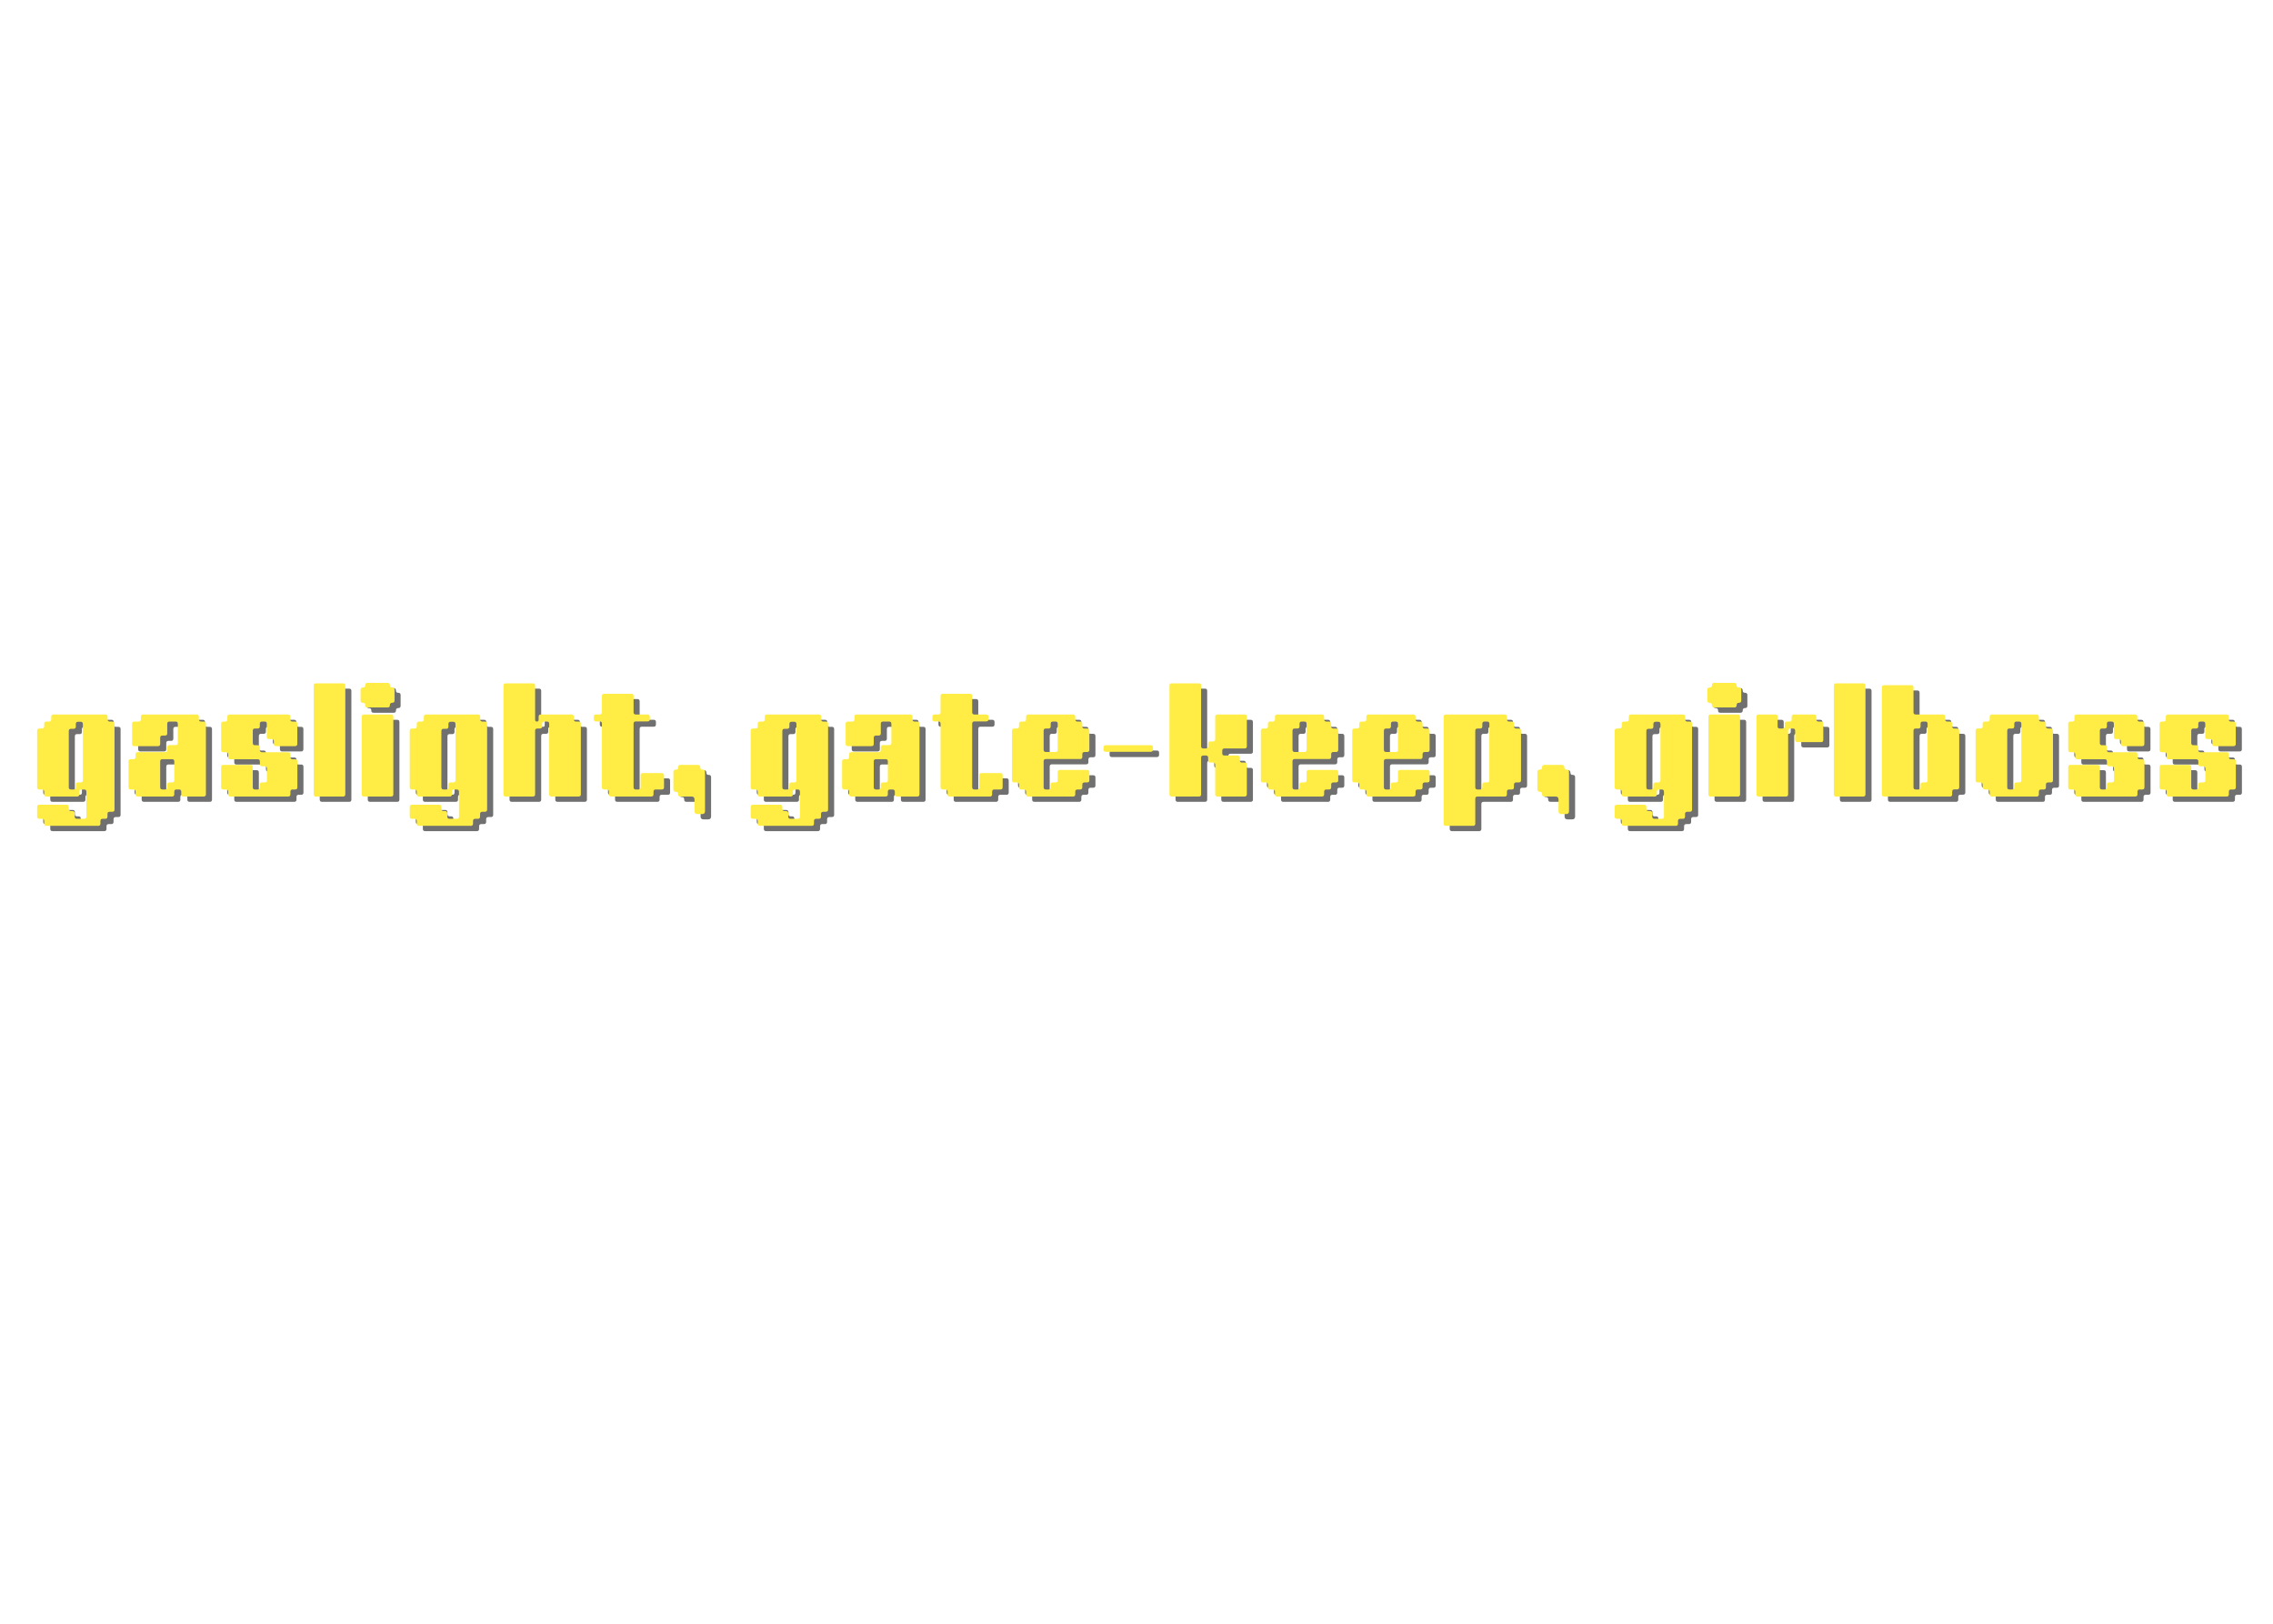 <svg xmlns="http://www.w3.org/2000/svg" xmlns:xlink="http://www.w3.org/1999/xlink" width="672" zoomAndPan="magnify" viewBox="0 0 504 360" height="480" preserveAspectRatio="xMidYMid meet" version="1.0"><defs><g/></defs><g fill="#000000" fill-opacity="0.561"><g transform="translate(7.77, 177.771)"><g><path d="M 9.328 -1.562 L 9.906 -1.562 C 10.227 -1.562 10.391 -1.723 10.391 -2.047 L 10.391 -2.625 C 10.391 -2.957 10.555 -3.125 10.891 -3.125 L 11.453 -3.125 C 11.785 -3.125 11.953 -3.285 11.953 -3.609 L 11.953 -16.078 C 11.953 -16.41 11.785 -16.578 11.453 -16.578 L 10.891 -16.578 C 10.555 -16.578 10.391 -16.41 10.391 -16.078 L 10.391 -15.516 C 10.391 -15.18 10.227 -15.016 9.906 -15.016 L 9.328 -15.016 C 8.992 -15.016 8.828 -14.852 8.828 -14.531 L 8.828 -2.047 C 8.828 -1.723 8.992 -1.562 9.328 -1.562 Z M 3.375 -0.5 L 3.375 -1.062 C 3.375 -1.395 3.211 -1.562 2.891 -1.562 L 2.312 -1.562 C 2.176 -1.562 2.109 -1.562 2.109 -1.562 C 2.109 -1.562 2.176 -1.562 2.312 -1.562 L 2.891 -1.562 C 3.023 -1.562 3.094 -1.562 3.094 -1.562 C 3.094 -1.562 3.023 -1.562 2.891 -1.562 L 2.312 -1.562 C 1.977 -1.562 1.812 -1.723 1.812 -2.047 L 1.812 -14.578 C 1.812 -14.91 1.977 -15.078 2.312 -15.078 L 2.891 -15.078 C 3.211 -15.078 3.375 -15.238 3.375 -15.562 L 3.375 -16.141 C 3.375 -16.461 3.539 -16.625 3.875 -16.625 L 4.438 -16.625 C 4.77 -16.625 4.938 -16.789 4.938 -17.125 L 4.938 -17.688 C 4.938 -18.02 5.102 -18.188 5.438 -18.188 L 16.938 -18.188 C 17.27 -18.188 17.438 -18.02 17.438 -17.688 L 17.438 -17.125 C 17.438 -16.789 17.598 -16.625 17.922 -16.625 L 18.469 -16.625 C 18.801 -16.625 18.969 -16.461 18.969 -16.141 L 18.969 2.891 C 18.969 3.211 18.801 3.375 18.469 3.375 L 17.906 3.375 C 17.57 3.375 17.406 3.539 17.406 3.875 L 17.406 4.438 C 17.406 4.77 17.242 4.938 16.922 4.938 L 16.344 4.938 C 16.008 4.938 15.844 5.102 15.844 5.438 L 15.844 6 C 15.844 6.332 15.68 6.5 15.359 6.5 L 3.875 6.5 C 3.539 6.5 3.375 6.332 3.375 6 L 3.375 5.438 C 3.375 5.102 3.211 4.938 2.891 4.938 L 2.312 4.938 C 2.176 4.938 2.109 4.938 2.109 4.938 C 2.109 4.938 2.176 4.938 2.312 4.938 L 2.891 4.938 C 3.023 4.938 3.094 4.938 3.094 4.938 C 3.094 4.938 3.023 4.938 2.891 4.938 L 2.312 4.938 C 1.977 4.938 1.812 4.77 1.812 4.438 L 1.812 2.312 C 1.812 1.977 1.977 1.812 2.312 1.812 L 8.344 1.812 C 8.664 1.812 8.828 1.977 8.828 2.312 L 8.828 2.734 C 8.828 3.055 8.992 3.219 9.328 3.219 L 9.641 3.219 C 9.973 3.219 10.141 3.383 10.141 3.719 L 10.141 4.438 C 10.141 4.77 10.301 4.938 10.625 4.938 L 12.234 4.938 C 12.566 4.938 12.734 4.77 12.734 4.438 L 12.734 -1.062 C 12.734 -1.395 12.566 -1.562 12.234 -1.562 L 11.672 -1.562 C 11.336 -1.562 11.172 -1.395 11.172 -1.062 L 11.172 -0.5 C 11.172 -0.164 11.004 0 10.672 0 L 3.875 0 C 3.539 0 3.375 -0.164 3.375 -0.5 Z M 3.375 -0.5 "/></g></g></g><g fill="#000000" fill-opacity="0.561"><g transform="translate(28.555, 177.771)"><g><path d="M 10.938 -8.281 L 8.812 -8.281 C 8.477 -8.281 8.312 -8.117 8.312 -7.797 L 8.312 -2.047 C 8.312 -1.723 8.477 -1.562 8.812 -1.562 L 9.375 -1.562 C 9.707 -1.562 9.875 -1.723 9.875 -2.047 L 9.875 -2.625 C 9.875 -2.957 10.039 -3.125 10.375 -3.125 L 10.938 -3.125 C 11.27 -3.125 11.438 -3.285 11.438 -3.609 L 11.438 -7.797 C 11.438 -8.117 11.27 -8.281 10.938 -8.281 Z M 2.859 -0.5 L 2.859 -1.062 C 2.859 -1.395 2.691 -1.562 2.359 -1.562 L 1.797 -1.562 C 1.461 -1.562 1.297 -1.723 1.297 -2.047 L 1.297 -7.797 C 1.297 -8.117 1.461 -8.281 1.797 -8.281 L 2.359 -8.281 C 2.691 -8.281 2.859 -8.445 2.859 -8.781 L 2.859 -9.359 C 2.859 -9.68 3.023 -9.844 3.359 -9.844 L 9.375 -9.844 C 9.707 -9.844 9.875 -10.008 9.875 -10.344 L 9.875 -10.906 C 9.875 -11.238 10.039 -11.406 10.375 -11.406 L 11.719 -11.406 C 12.051 -11.406 12.219 -11.57 12.219 -11.906 L 12.219 -16.141 C 12.219 -16.461 12.051 -16.625 11.719 -16.625 L 10.375 -16.625 C 10.039 -16.625 9.875 -16.461 9.875 -16.141 L 9.875 -14 C 9.875 -13.676 9.707 -13.516 9.375 -13.516 L 8.812 -13.516 C 8.477 -13.516 8.312 -13.348 8.312 -13.016 L 8.312 -11.672 C 8.312 -11.336 8.148 -11.172 7.828 -11.172 L 2.578 -11.172 C 2.242 -11.172 2.078 -11.336 2.078 -11.672 L 2.078 -16.141 C 2.078 -16.461 2.242 -16.625 2.578 -16.625 L 3.531 -16.625 C 3.863 -16.625 4.031 -16.789 4.031 -17.125 L 4.031 -17.688 C 4.031 -18.02 4.191 -18.188 4.516 -18.188 L 16.391 -18.188 C 16.723 -18.188 16.891 -18.02 16.891 -17.688 L 16.891 -17.125 C 16.891 -16.789 17.055 -16.625 17.391 -16.625 L 17.953 -16.625 C 18.285 -16.625 18.453 -16.461 18.453 -16.141 L 18.453 -0.5 C 18.453 -0.164 18.285 0 17.953 0 L 13.484 0 C 13.148 0 12.984 -0.164 12.984 -0.5 L 12.984 -1.062 C 12.984 -1.395 12.82 -1.562 12.5 -1.562 L 11.922 -1.562 C 11.598 -1.562 11.438 -1.395 11.438 -1.062 L 11.438 -0.5 C 11.438 -0.164 11.27 0 10.938 0 L 3.359 0 C 3.023 0 2.859 -0.164 2.859 -0.5 Z M 2.859 -0.5 "/></g></g></g><g fill="#000000" fill-opacity="0.561"><g transform="translate(48.819, 177.771)"><g><path d="M 3.125 -0.5 L 3.125 -1.062 C 3.125 -1.395 2.957 -1.562 2.625 -1.562 L 2.047 -1.562 C 1.723 -1.562 1.562 -1.723 1.562 -2.047 L 1.562 -6.516 C 1.562 -6.848 1.723 -7.016 2.047 -7.016 L 8.078 -7.016 C 8.41 -7.016 8.578 -6.848 8.578 -6.516 L 8.578 -2.047 C 8.578 -1.723 8.738 -1.562 9.062 -1.562 L 9.641 -1.562 C 9.973 -1.562 10.141 -1.723 10.141 -2.047 L 10.141 -2.625 C 10.141 -2.957 10.301 -3.125 10.625 -3.125 L 11.219 -3.125 C 11.551 -3.125 11.719 -3.285 11.719 -3.609 L 11.719 -6.203 C 11.719 -6.535 11.551 -6.703 11.219 -6.703 L 10.656 -6.703 C 10.32 -6.703 10.156 -6.867 10.156 -7.203 L 10.156 -7.766 C 10.156 -8.098 9.992 -8.266 9.672 -8.266 L 3.609 -8.266 C 3.285 -8.266 3.125 -8.426 3.125 -8.75 L 3.125 -9.328 C 3.125 -9.66 2.957 -9.828 2.625 -9.828 L 2.047 -9.828 C 1.723 -9.828 1.562 -9.988 1.562 -10.312 L 1.562 -16.141 C 1.562 -16.461 1.723 -16.625 2.047 -16.625 L 2.438 -16.625 C 2.77 -16.625 2.938 -16.789 2.938 -17.125 L 2.938 -17.688 C 2.938 -18.02 3.102 -18.188 3.438 -18.188 L 16.391 -18.188 C 16.723 -18.188 16.891 -18.02 16.891 -17.688 L 16.891 -17.125 C 16.891 -16.789 17.055 -16.625 17.391 -16.625 L 17.953 -16.625 C 18.285 -16.625 18.453 -16.461 18.453 -16.141 L 18.453 -11.672 C 18.453 -11.336 18.285 -11.172 17.953 -11.172 L 13.75 -11.172 C 13.414 -11.172 13.25 -11.336 13.25 -11.672 L 13.25 -12.234 C 13.25 -12.566 13.086 -12.734 12.766 -12.734 L 12.188 -12.734 C 11.852 -12.734 11.688 -12.895 11.688 -13.219 L 11.688 -16.141 C 11.688 -16.461 11.523 -16.625 11.203 -16.625 L 10.625 -16.625 C 10.301 -16.625 10.141 -16.461 10.141 -16.141 L 10.141 -15.562 C 10.141 -15.238 9.973 -15.078 9.641 -15.078 L 9.062 -15.078 C 8.738 -15.078 8.578 -14.91 8.578 -14.578 L 8.578 -11.875 C 8.578 -11.539 8.738 -11.375 9.062 -11.375 L 9.641 -11.375 C 9.973 -11.375 10.141 -11.211 10.141 -10.891 L 10.141 -10.312 C 10.141 -9.988 10.301 -9.828 10.625 -9.828 L 16.422 -9.828 C 16.754 -9.828 16.922 -9.66 16.922 -9.328 L 16.922 -8.75 C 16.922 -8.426 17.082 -8.266 17.406 -8.266 L 17.984 -8.266 C 18.305 -8.266 18.469 -8.098 18.469 -7.766 L 18.469 -2.047 C 18.469 -1.723 18.305 -1.562 17.984 -1.562 L 17.406 -1.562 C 17.082 -1.562 16.922 -1.395 16.922 -1.062 L 16.922 -0.5 C 16.922 -0.164 16.754 0 16.422 0 L 3.609 0 C 3.285 0 3.125 -0.164 3.125 -0.5 Z M 3.125 -0.5 "/></g></g></g><g fill="#000000" fill-opacity="0.561"><g transform="translate(69.084, 177.771)"><g><path d="M 1.812 -0.5 L 1.812 -24.609 C 1.812 -24.93 1.977 -25.094 2.312 -25.094 L 8.344 -25.094 C 8.664 -25.094 8.828 -24.93 8.828 -24.609 L 8.828 -0.5 C 8.828 -0.164 8.664 0 8.344 0 L 2.312 0 C 1.977 0 1.812 -0.164 1.812 -0.5 Z M 1.812 -0.5 "/></g></g></g><g fill="#000000" fill-opacity="0.561"><g transform="translate(79.736, 177.771)"><g><path d="M 1.812 -0.5 L 1.812 -17.688 C 1.812 -18.02 1.977 -18.188 2.312 -18.188 L 8.344 -18.188 C 8.664 -18.188 8.828 -18.02 8.828 -17.688 L 8.828 -0.5 C 8.828 -0.164 8.664 0 8.344 0 L 2.312 0 C 1.977 0 1.812 -0.164 1.812 -0.5 Z M 2.594 -20.234 L 2.594 -20.297 C 2.594 -20.617 2.41 -20.781 2.047 -20.781 C 1.723 -20.781 1.562 -20.945 1.562 -21.281 L 1.562 -23.672 C 1.562 -24.004 1.742 -24.172 2.109 -24.172 C 2.43 -24.172 2.594 -24.352 2.594 -24.719 C 2.594 -25.039 2.758 -25.203 3.094 -25.203 L 7.562 -25.203 C 7.895 -25.203 8.062 -25.02 8.062 -24.656 C 8.062 -24.332 8.238 -24.172 8.594 -24.172 C 8.926 -24.172 9.094 -24.004 9.094 -23.672 L 9.094 -21.281 C 9.094 -20.945 8.91 -20.781 8.547 -20.781 C 8.223 -20.781 8.062 -20.598 8.062 -20.234 C 8.062 -19.91 7.895 -19.75 7.562 -19.75 L 3.094 -19.75 C 2.758 -19.75 2.594 -19.91 2.594 -20.234 Z M 2.594 -20.234 "/></g></g></g><g fill="#000000" fill-opacity="0.561"><g transform="translate(90.388, 177.771)"><g><path d="M 9.328 -1.562 L 9.906 -1.562 C 10.227 -1.562 10.391 -1.723 10.391 -2.047 L 10.391 -2.625 C 10.391 -2.957 10.555 -3.125 10.891 -3.125 L 11.453 -3.125 C 11.785 -3.125 11.953 -3.285 11.953 -3.609 L 11.953 -16.078 C 11.953 -16.41 11.785 -16.578 11.453 -16.578 L 10.891 -16.578 C 10.555 -16.578 10.391 -16.41 10.391 -16.078 L 10.391 -15.516 C 10.391 -15.18 10.227 -15.016 9.906 -15.016 L 9.328 -15.016 C 8.992 -15.016 8.828 -14.852 8.828 -14.531 L 8.828 -2.047 C 8.828 -1.723 8.992 -1.562 9.328 -1.562 Z M 3.375 -0.5 L 3.375 -1.062 C 3.375 -1.395 3.211 -1.562 2.891 -1.562 L 2.312 -1.562 C 2.176 -1.562 2.109 -1.562 2.109 -1.562 C 2.109 -1.562 2.176 -1.562 2.312 -1.562 L 2.891 -1.562 C 3.023 -1.562 3.094 -1.562 3.094 -1.562 C 3.094 -1.562 3.023 -1.562 2.891 -1.562 L 2.312 -1.562 C 1.977 -1.562 1.812 -1.723 1.812 -2.047 L 1.812 -14.578 C 1.812 -14.91 1.977 -15.078 2.312 -15.078 L 2.891 -15.078 C 3.211 -15.078 3.375 -15.238 3.375 -15.562 L 3.375 -16.141 C 3.375 -16.461 3.539 -16.625 3.875 -16.625 L 4.438 -16.625 C 4.77 -16.625 4.938 -16.789 4.938 -17.125 L 4.938 -17.688 C 4.938 -18.02 5.102 -18.188 5.438 -18.188 L 16.938 -18.188 C 17.27 -18.188 17.438 -18.02 17.438 -17.688 L 17.438 -17.125 C 17.438 -16.789 17.598 -16.625 17.922 -16.625 L 18.469 -16.625 C 18.801 -16.625 18.969 -16.461 18.969 -16.141 L 18.969 2.891 C 18.969 3.211 18.801 3.375 18.469 3.375 L 17.906 3.375 C 17.57 3.375 17.406 3.539 17.406 3.875 L 17.406 4.438 C 17.406 4.77 17.242 4.938 16.922 4.938 L 16.344 4.938 C 16.008 4.938 15.844 5.102 15.844 5.438 L 15.844 6 C 15.844 6.332 15.68 6.5 15.359 6.5 L 3.875 6.5 C 3.539 6.5 3.375 6.332 3.375 6 L 3.375 5.438 C 3.375 5.102 3.211 4.938 2.891 4.938 L 2.312 4.938 C 2.176 4.938 2.109 4.938 2.109 4.938 C 2.109 4.938 2.176 4.938 2.312 4.938 L 2.891 4.938 C 3.023 4.938 3.094 4.938 3.094 4.938 C 3.094 4.938 3.023 4.938 2.891 4.938 L 2.312 4.938 C 1.977 4.938 1.812 4.77 1.812 4.438 L 1.812 2.312 C 1.812 1.977 1.977 1.812 2.312 1.812 L 8.344 1.812 C 8.664 1.812 8.828 1.977 8.828 2.312 L 8.828 2.734 C 8.828 3.055 8.992 3.219 9.328 3.219 L 9.641 3.219 C 9.973 3.219 10.141 3.383 10.141 3.719 L 10.141 4.438 C 10.141 4.77 10.301 4.938 10.625 4.938 L 12.234 4.938 C 12.566 4.938 12.734 4.77 12.734 4.438 L 12.734 -1.062 C 12.734 -1.395 12.566 -1.562 12.234 -1.562 L 11.672 -1.562 C 11.336 -1.562 11.172 -1.395 11.172 -1.062 L 11.172 -0.5 C 11.172 -0.164 11.004 0 10.672 0 L 3.875 0 C 3.539 0 3.375 -0.164 3.375 -0.5 Z M 3.375 -0.5 "/></g></g></g><g fill="#000000" fill-opacity="0.561"><g transform="translate(111.172, 177.771)"><g><path d="M 1.812 -0.5 L 1.812 -24.609 C 1.812 -24.93 1.977 -25.094 2.312 -25.094 L 8.344 -25.094 C 8.664 -25.094 8.828 -24.93 8.828 -24.609 L 8.828 -17.016 C 8.828 -16.754 8.957 -16.625 9.219 -16.625 C 9.477 -16.625 9.609 -16.754 9.609 -17.016 L 9.609 -17.688 C 9.609 -18.02 9.773 -18.188 10.109 -18.188 L 16.922 -18.188 C 17.242 -18.188 17.406 -18.02 17.406 -17.688 L 17.406 -17.125 C 17.406 -16.789 17.57 -16.625 17.906 -16.625 L 18.469 -16.625 C 18.613 -16.625 18.688 -16.625 18.688 -16.625 C 18.688 -16.625 18.613 -16.625 18.469 -16.625 L 17.906 -16.625 C 17.758 -16.625 17.688 -16.625 17.688 -16.625 C 17.688 -16.625 17.758 -16.625 17.906 -16.625 L 18.469 -16.625 C 18.801 -16.625 18.969 -16.461 18.969 -16.141 L 18.969 -0.5 C 18.969 -0.164 18.801 0 18.469 0 L 12.453 0 C 12.117 0 11.953 -0.164 11.953 -0.5 L 11.953 -16.141 C 11.953 -16.461 11.785 -16.625 11.453 -16.625 L 10.891 -16.625 C 10.555 -16.625 10.391 -16.461 10.391 -16.141 L 10.391 -15.562 C 10.391 -15.238 10.227 -15.078 9.906 -15.078 L 9.328 -15.078 C 8.992 -15.078 8.828 -14.91 8.828 -14.578 L 8.828 -0.5 C 8.828 -0.164 8.664 0 8.344 0 L 2.312 0 C 1.977 0 1.812 -0.164 1.812 -0.5 Z M 1.812 -0.5 "/></g></g></g><g fill="#000000" fill-opacity="0.561"><g transform="translate(131.957, 177.771)"><g><path d="M 4.422 -0.5 L 4.422 -1.062 C 4.422 -1.395 4.254 -1.562 3.922 -1.562 L 3.359 -1.562 C 3.023 -1.562 2.859 -1.723 2.859 -2.047 L 2.859 -16.156 C 2.859 -16.488 2.691 -16.656 2.359 -16.656 L 1.531 -16.656 C 1.207 -16.656 1.047 -16.82 1.047 -17.156 L 1.047 -17.688 C 1.047 -18.02 1.207 -18.188 1.531 -18.188 L 2.359 -18.188 C 2.691 -18.188 2.859 -18.352 2.859 -18.688 L 2.859 -22.297 C 2.859 -22.617 3.023 -22.781 3.359 -22.781 L 9.375 -22.781 C 9.707 -22.781 9.875 -22.617 9.875 -22.297 L 9.875 -18.688 C 9.875 -18.352 10.039 -18.188 10.375 -18.188 L 12.984 -18.188 C 13.316 -18.188 13.484 -18.02 13.484 -17.688 L 13.484 -17.156 C 13.484 -16.82 13.316 -16.656 12.984 -16.656 L 10.375 -16.656 C 10.039 -16.656 9.875 -16.488 9.875 -16.156 L 9.875 -2.047 C 9.875 -1.723 10.039 -1.562 10.375 -1.562 L 10.938 -1.562 C 11.27 -1.562 11.438 -1.723 11.438 -2.047 L 11.438 -4.703 C 11.438 -5.035 11.598 -5.203 11.922 -5.203 L 16.141 -5.203 C 16.461 -5.203 16.625 -5.035 16.625 -4.703 L 16.625 -2.047 C 16.625 -1.723 16.461 -1.562 16.141 -1.562 L 14.781 -1.562 C 14.457 -1.562 14.297 -1.395 14.297 -1.062 L 14.297 -0.5 C 14.297 -0.164 14.129 0 13.797 0 L 4.906 0 C 4.582 0 4.422 -0.164 4.422 -0.5 Z M 4.422 -0.5 "/></g></g></g><g fill="#000000" fill-opacity="0.561"><g transform="translate(148.844, 177.771)"><g><path d="M 2.859 -0.516 L 2.859 -0.578 C 2.859 -0.891 2.703 -1.047 2.391 -1.047 C 2.004 -1.047 1.812 -1.234 1.812 -1.609 L 1.812 -5.406 C 1.812 -5.781 2.004 -5.969 2.391 -5.969 C 2.703 -5.969 2.859 -6.125 2.859 -6.438 L 2.859 -6.5 C 2.859 -6.844 3.031 -7.016 3.375 -7.016 L 7.219 -7.016 C 7.602 -7.016 7.797 -6.82 7.797 -6.438 C 7.797 -6.125 7.953 -5.969 8.266 -5.969 L 8.312 -5.969 C 8.656 -5.969 8.828 -5.797 8.828 -5.453 L 8.828 3.25 C 8.828 3.676 8.613 3.891 8.188 3.891 L 7.141 3.891 C 6.711 3.891 6.5 3.676 6.5 3.25 L 6.5 0.656 C 6.5 0.219 6.281 0 5.844 0 L 3.375 0 C 3.031 0 2.859 -0.172 2.859 -0.516 Z M 2.859 -0.516 "/></g></g></g><g fill="#000000" fill-opacity="0.561"><g transform="translate(159.496, 177.771)"><g/></g></g><g fill="#000000" fill-opacity="0.561"><g transform="translate(165.991, 177.771)"><g><path d="M 9.328 -1.562 L 9.906 -1.562 C 10.227 -1.562 10.391 -1.723 10.391 -2.047 L 10.391 -2.625 C 10.391 -2.957 10.555 -3.125 10.891 -3.125 L 11.453 -3.125 C 11.785 -3.125 11.953 -3.285 11.953 -3.609 L 11.953 -16.078 C 11.953 -16.41 11.785 -16.578 11.453 -16.578 L 10.891 -16.578 C 10.555 -16.578 10.391 -16.41 10.391 -16.078 L 10.391 -15.516 C 10.391 -15.18 10.227 -15.016 9.906 -15.016 L 9.328 -15.016 C 8.992 -15.016 8.828 -14.852 8.828 -14.531 L 8.828 -2.047 C 8.828 -1.723 8.992 -1.562 9.328 -1.562 Z M 3.375 -0.5 L 3.375 -1.062 C 3.375 -1.395 3.211 -1.562 2.891 -1.562 L 2.312 -1.562 C 2.176 -1.562 2.109 -1.562 2.109 -1.562 C 2.109 -1.562 2.176 -1.562 2.312 -1.562 L 2.891 -1.562 C 3.023 -1.562 3.094 -1.562 3.094 -1.562 C 3.094 -1.562 3.023 -1.562 2.891 -1.562 L 2.312 -1.562 C 1.977 -1.562 1.812 -1.723 1.812 -2.047 L 1.812 -14.578 C 1.812 -14.91 1.977 -15.078 2.312 -15.078 L 2.891 -15.078 C 3.211 -15.078 3.375 -15.238 3.375 -15.562 L 3.375 -16.141 C 3.375 -16.461 3.539 -16.625 3.875 -16.625 L 4.438 -16.625 C 4.77 -16.625 4.938 -16.789 4.938 -17.125 L 4.938 -17.688 C 4.938 -18.02 5.102 -18.188 5.438 -18.188 L 16.938 -18.188 C 17.27 -18.188 17.438 -18.02 17.438 -17.688 L 17.438 -17.125 C 17.438 -16.789 17.598 -16.625 17.922 -16.625 L 18.469 -16.625 C 18.801 -16.625 18.969 -16.461 18.969 -16.141 L 18.969 2.891 C 18.969 3.211 18.801 3.375 18.469 3.375 L 17.906 3.375 C 17.57 3.375 17.406 3.539 17.406 3.875 L 17.406 4.438 C 17.406 4.77 17.242 4.938 16.922 4.938 L 16.344 4.938 C 16.008 4.938 15.844 5.102 15.844 5.438 L 15.844 6 C 15.844 6.332 15.68 6.5 15.359 6.5 L 3.875 6.5 C 3.539 6.5 3.375 6.332 3.375 6 L 3.375 5.438 C 3.375 5.102 3.211 4.938 2.891 4.938 L 2.312 4.938 C 2.176 4.938 2.109 4.938 2.109 4.938 C 2.109 4.938 2.176 4.938 2.312 4.938 L 2.891 4.938 C 3.023 4.938 3.094 4.938 3.094 4.938 C 3.094 4.938 3.023 4.938 2.891 4.938 L 2.312 4.938 C 1.977 4.938 1.812 4.77 1.812 4.438 L 1.812 2.312 C 1.812 1.977 1.977 1.812 2.312 1.812 L 8.344 1.812 C 8.664 1.812 8.828 1.977 8.828 2.312 L 8.828 2.734 C 8.828 3.055 8.992 3.219 9.328 3.219 L 9.641 3.219 C 9.973 3.219 10.141 3.383 10.141 3.719 L 10.141 4.438 C 10.141 4.77 10.301 4.938 10.625 4.938 L 12.234 4.938 C 12.566 4.938 12.734 4.77 12.734 4.438 L 12.734 -1.062 C 12.734 -1.395 12.566 -1.562 12.234 -1.562 L 11.672 -1.562 C 11.336 -1.562 11.172 -1.395 11.172 -1.062 L 11.172 -0.5 C 11.172 -0.164 11.004 0 10.672 0 L 3.875 0 C 3.539 0 3.375 -0.164 3.375 -0.5 Z M 3.375 -0.5 "/></g></g></g><g fill="#000000" fill-opacity="0.561"><g transform="translate(186.775, 177.771)"><g><path d="M 10.938 -8.281 L 8.812 -8.281 C 8.477 -8.281 8.312 -8.117 8.312 -7.797 L 8.312 -2.047 C 8.312 -1.723 8.477 -1.562 8.812 -1.562 L 9.375 -1.562 C 9.707 -1.562 9.875 -1.723 9.875 -2.047 L 9.875 -2.625 C 9.875 -2.957 10.039 -3.125 10.375 -3.125 L 10.938 -3.125 C 11.27 -3.125 11.438 -3.285 11.438 -3.609 L 11.438 -7.797 C 11.438 -8.117 11.27 -8.281 10.938 -8.281 Z M 2.859 -0.5 L 2.859 -1.062 C 2.859 -1.395 2.691 -1.562 2.359 -1.562 L 1.797 -1.562 C 1.461 -1.562 1.297 -1.723 1.297 -2.047 L 1.297 -7.797 C 1.297 -8.117 1.461 -8.281 1.797 -8.281 L 2.359 -8.281 C 2.691 -8.281 2.859 -8.445 2.859 -8.781 L 2.859 -9.359 C 2.859 -9.68 3.023 -9.844 3.359 -9.844 L 9.375 -9.844 C 9.707 -9.844 9.875 -10.008 9.875 -10.344 L 9.875 -10.906 C 9.875 -11.238 10.039 -11.406 10.375 -11.406 L 11.719 -11.406 C 12.051 -11.406 12.219 -11.57 12.219 -11.906 L 12.219 -16.141 C 12.219 -16.461 12.051 -16.625 11.719 -16.625 L 10.375 -16.625 C 10.039 -16.625 9.875 -16.461 9.875 -16.141 L 9.875 -14 C 9.875 -13.676 9.707 -13.516 9.375 -13.516 L 8.812 -13.516 C 8.477 -13.516 8.312 -13.348 8.312 -13.016 L 8.312 -11.672 C 8.312 -11.336 8.148 -11.172 7.828 -11.172 L 2.578 -11.172 C 2.242 -11.172 2.078 -11.336 2.078 -11.672 L 2.078 -16.141 C 2.078 -16.461 2.242 -16.625 2.578 -16.625 L 3.531 -16.625 C 3.863 -16.625 4.031 -16.789 4.031 -17.125 L 4.031 -17.688 C 4.031 -18.02 4.191 -18.188 4.516 -18.188 L 16.391 -18.188 C 16.723 -18.188 16.891 -18.02 16.891 -17.688 L 16.891 -17.125 C 16.891 -16.789 17.055 -16.625 17.391 -16.625 L 17.953 -16.625 C 18.285 -16.625 18.453 -16.461 18.453 -16.141 L 18.453 -0.5 C 18.453 -0.164 18.285 0 17.953 0 L 13.484 0 C 13.148 0 12.984 -0.164 12.984 -0.5 L 12.984 -1.062 C 12.984 -1.395 12.82 -1.562 12.5 -1.562 L 11.922 -1.562 C 11.598 -1.562 11.438 -1.395 11.438 -1.062 L 11.438 -0.5 C 11.438 -0.164 11.27 0 10.938 0 L 3.359 0 C 3.023 0 2.859 -0.164 2.859 -0.5 Z M 2.859 -0.5 "/></g></g></g><g fill="#000000" fill-opacity="0.561"><g transform="translate(207.04, 177.771)"><g><path d="M 4.422 -0.5 L 4.422 -1.062 C 4.422 -1.395 4.254 -1.562 3.922 -1.562 L 3.359 -1.562 C 3.023 -1.562 2.859 -1.723 2.859 -2.047 L 2.859 -16.156 C 2.859 -16.488 2.691 -16.656 2.359 -16.656 L 1.531 -16.656 C 1.207 -16.656 1.047 -16.82 1.047 -17.156 L 1.047 -17.688 C 1.047 -18.02 1.207 -18.188 1.531 -18.188 L 2.359 -18.188 C 2.691 -18.188 2.859 -18.352 2.859 -18.688 L 2.859 -22.297 C 2.859 -22.617 3.023 -22.781 3.359 -22.781 L 9.375 -22.781 C 9.707 -22.781 9.875 -22.617 9.875 -22.297 L 9.875 -18.688 C 9.875 -18.352 10.039 -18.188 10.375 -18.188 L 12.984 -18.188 C 13.316 -18.188 13.484 -18.02 13.484 -17.688 L 13.484 -17.156 C 13.484 -16.82 13.316 -16.656 12.984 -16.656 L 10.375 -16.656 C 10.039 -16.656 9.875 -16.488 9.875 -16.156 L 9.875 -2.047 C 9.875 -1.723 10.039 -1.562 10.375 -1.562 L 10.938 -1.562 C 11.27 -1.562 11.438 -1.723 11.438 -2.047 L 11.438 -4.703 C 11.438 -5.035 11.598 -5.203 11.922 -5.203 L 16.141 -5.203 C 16.461 -5.203 16.625 -5.035 16.625 -4.703 L 16.625 -2.047 C 16.625 -1.723 16.461 -1.562 16.141 -1.562 L 14.781 -1.562 C 14.457 -1.562 14.297 -1.395 14.297 -1.062 L 14.297 -0.5 C 14.297 -0.164 14.129 0 13.797 0 L 4.906 0 C 4.582 0 4.422 -0.164 4.422 -0.5 Z M 4.422 -0.5 "/></g></g></g><g fill="#000000" fill-opacity="0.561"><g transform="translate(223.927, 177.771)"><g><path d="M 4.938 -0.5 L 4.938 -1.062 C 4.938 -1.395 4.77 -1.562 4.438 -1.562 L 3.875 -1.562 C 3.539 -1.562 3.375 -1.723 3.375 -2.047 L 3.375 -2.625 C 3.375 -2.957 3.211 -3.125 2.891 -3.125 L 2.312 -3.125 C 1.977 -3.125 1.812 -3.285 1.812 -3.609 L 1.812 -14.578 C 1.812 -14.91 1.977 -15.078 2.312 -15.078 L 2.891 -15.078 C 3.211 -15.078 3.375 -15.238 3.375 -15.562 L 3.375 -16.141 C 3.375 -16.461 3.539 -16.625 3.875 -16.625 L 4.438 -16.625 C 4.77 -16.625 4.938 -16.789 4.938 -17.125 L 4.938 -17.688 C 4.938 -18.02 5.102 -18.188 5.438 -18.188 L 15.359 -18.188 C 15.68 -18.188 15.844 -18.02 15.844 -17.688 L 15.844 -17.125 C 15.844 -16.789 16.008 -16.625 16.344 -16.625 L 16.922 -16.625 C 17.242 -16.625 17.406 -16.461 17.406 -16.141 L 17.406 -15.562 C 17.406 -15.238 17.57 -15.078 17.906 -15.078 L 18.469 -15.078 C 18.801 -15.078 18.969 -14.91 18.969 -14.578 L 18.969 -10.375 C 18.969 -10.039 18.801 -9.875 18.469 -9.875 L 17.906 -9.875 C 17.57 -9.875 17.406 -9.707 17.406 -9.375 L 17.406 -8.812 C 17.406 -8.477 17.242 -8.312 16.922 -8.312 L 9.328 -8.312 C 8.992 -8.312 8.828 -8.148 8.828 -7.828 L 8.828 -2.047 C 8.828 -1.723 8.992 -1.562 9.328 -1.562 L 9.906 -1.562 C 10.227 -1.562 10.391 -1.723 10.391 -2.047 L 10.391 -2.625 C 10.391 -2.957 10.555 -3.125 10.891 -3.125 L 11.453 -3.125 C 11.785 -3.125 11.953 -3.285 11.953 -3.609 L 11.953 -5.406 C 11.953 -5.727 12.117 -5.891 12.453 -5.891 L 18.469 -5.891 C 18.801 -5.891 18.969 -5.727 18.969 -5.406 L 18.969 -3.609 C 18.969 -3.285 18.801 -3.125 18.469 -3.125 L 17.906 -3.125 C 17.57 -3.125 17.406 -2.957 17.406 -2.625 L 17.406 -2.047 C 17.406 -1.723 17.242 -1.562 16.922 -1.562 L 16.344 -1.562 C 16.008 -1.562 15.844 -1.395 15.844 -1.062 L 15.844 -0.5 C 15.844 -0.164 15.68 0 15.359 0 L 5.438 0 C 5.102 0 4.938 -0.164 4.938 -0.5 Z M 9.328 -9.875 L 11.453 -9.875 C 11.785 -9.875 11.953 -10.039 11.953 -10.375 L 11.953 -16.141 C 11.953 -16.461 11.785 -16.625 11.453 -16.625 L 10.891 -16.625 C 10.555 -16.625 10.391 -16.461 10.391 -16.141 L 10.391 -15.562 C 10.391 -15.238 10.227 -15.078 9.906 -15.078 L 9.328 -15.078 C 8.992 -15.078 8.828 -14.91 8.828 -14.578 L 8.828 -10.375 C 8.828 -10.039 8.992 -9.875 9.328 -9.875 Z M 9.328 -9.875 "/></g></g></g><g fill="#000000" fill-opacity="0.561"><g transform="translate(244.192, 177.771)"><g><path d="M 2.344 -9.922 C 2.008 -9.922 1.844 -10.086 1.844 -10.422 L 1.844 -10.891 C 1.844 -11.211 2.008 -11.375 2.344 -11.375 L 12.312 -11.375 C 12.645 -11.375 12.812 -11.211 12.812 -10.891 L 12.812 -10.422 C 12.812 -10.086 12.645 -9.922 12.312 -9.922 Z M 2.344 -9.922 "/></g></g></g><g fill="#000000" fill-opacity="0.561"><g transform="translate(258.845, 177.771)"><g><path d="M 1.812 -0.5 L 1.812 -24.609 C 1.812 -24.93 1.977 -25.094 2.312 -25.094 L 8.344 -25.094 C 8.664 -25.094 8.828 -24.93 8.828 -24.609 L 8.828 -11.141 C 8.828 -10.816 8.992 -10.656 9.328 -10.656 L 9.906 -10.656 C 10.227 -10.656 10.391 -10.816 10.391 -11.141 L 10.391 -11.719 C 10.391 -12.051 10.555 -12.219 10.891 -12.219 L 11.453 -12.219 C 11.785 -12.219 11.953 -12.379 11.953 -12.703 L 11.953 -17.688 C 11.953 -18.02 12.117 -18.188 12.453 -18.188 L 18.469 -18.188 C 18.801 -18.188 18.969 -18.02 18.969 -17.688 L 18.969 -11.141 C 18.969 -10.816 18.801 -10.656 18.469 -10.656 L 14 -10.656 C 13.676 -10.656 13.516 -10.488 13.516 -10.156 L 13.516 -9.594 C 13.516 -9.258 13.676 -9.094 14 -9.094 L 16.922 -9.094 C 17.242 -9.094 17.406 -8.926 17.406 -8.594 L 17.406 -8.031 C 17.406 -7.695 17.57 -7.531 17.906 -7.531 L 18.469 -7.531 C 18.801 -7.531 18.969 -7.367 18.969 -7.047 L 18.969 -0.5 C 18.969 -0.164 18.801 0 18.469 0 L 12.453 0 C 12.117 0 11.953 -0.164 11.953 -0.5 L 11.953 -7.047 C 11.953 -7.367 11.785 -7.531 11.453 -7.531 L 10.891 -7.531 C 10.555 -7.531 10.391 -7.695 10.391 -8.031 L 10.391 -8.594 C 10.391 -8.926 10.227 -9.094 9.906 -9.094 L 9.328 -9.094 C 8.992 -9.094 8.828 -8.926 8.828 -8.594 L 8.828 -0.5 C 8.828 -0.164 8.664 0 8.344 0 L 2.312 0 C 1.977 0 1.812 -0.164 1.812 -0.5 Z M 1.812 -0.5 "/></g></g></g><g fill="#000000" fill-opacity="0.561"><g transform="translate(279.11, 177.771)"><g><path d="M 4.938 -0.5 L 4.938 -1.062 C 4.938 -1.395 4.77 -1.562 4.438 -1.562 L 3.875 -1.562 C 3.539 -1.562 3.375 -1.723 3.375 -2.047 L 3.375 -2.625 C 3.375 -2.957 3.211 -3.125 2.891 -3.125 L 2.312 -3.125 C 1.977 -3.125 1.812 -3.285 1.812 -3.609 L 1.812 -14.578 C 1.812 -14.91 1.977 -15.078 2.312 -15.078 L 2.891 -15.078 C 3.211 -15.078 3.375 -15.238 3.375 -15.562 L 3.375 -16.141 C 3.375 -16.461 3.539 -16.625 3.875 -16.625 L 4.438 -16.625 C 4.77 -16.625 4.938 -16.789 4.938 -17.125 L 4.938 -17.688 C 4.938 -18.02 5.102 -18.188 5.438 -18.188 L 15.359 -18.188 C 15.68 -18.188 15.844 -18.02 15.844 -17.688 L 15.844 -17.125 C 15.844 -16.789 16.008 -16.625 16.344 -16.625 L 16.922 -16.625 C 17.242 -16.625 17.406 -16.461 17.406 -16.141 L 17.406 -15.562 C 17.406 -15.238 17.57 -15.078 17.906 -15.078 L 18.469 -15.078 C 18.801 -15.078 18.969 -14.91 18.969 -14.578 L 18.969 -10.375 C 18.969 -10.039 18.801 -9.875 18.469 -9.875 L 17.906 -9.875 C 17.57 -9.875 17.406 -9.707 17.406 -9.375 L 17.406 -8.812 C 17.406 -8.477 17.242 -8.312 16.922 -8.312 L 9.328 -8.312 C 8.992 -8.312 8.828 -8.148 8.828 -7.828 L 8.828 -2.047 C 8.828 -1.723 8.992 -1.562 9.328 -1.562 L 9.906 -1.562 C 10.227 -1.562 10.391 -1.723 10.391 -2.047 L 10.391 -2.625 C 10.391 -2.957 10.555 -3.125 10.891 -3.125 L 11.453 -3.125 C 11.785 -3.125 11.953 -3.285 11.953 -3.609 L 11.953 -5.406 C 11.953 -5.727 12.117 -5.891 12.453 -5.891 L 18.469 -5.891 C 18.801 -5.891 18.969 -5.727 18.969 -5.406 L 18.969 -3.609 C 18.969 -3.285 18.801 -3.125 18.469 -3.125 L 17.906 -3.125 C 17.57 -3.125 17.406 -2.957 17.406 -2.625 L 17.406 -2.047 C 17.406 -1.723 17.242 -1.562 16.922 -1.562 L 16.344 -1.562 C 16.008 -1.562 15.844 -1.395 15.844 -1.062 L 15.844 -0.5 C 15.844 -0.164 15.68 0 15.359 0 L 5.438 0 C 5.102 0 4.938 -0.164 4.938 -0.5 Z M 9.328 -9.875 L 11.453 -9.875 C 11.785 -9.875 11.953 -10.039 11.953 -10.375 L 11.953 -16.141 C 11.953 -16.461 11.785 -16.625 11.453 -16.625 L 10.891 -16.625 C 10.555 -16.625 10.391 -16.461 10.391 -16.141 L 10.391 -15.562 C 10.391 -15.238 10.227 -15.078 9.906 -15.078 L 9.328 -15.078 C 8.992 -15.078 8.828 -14.91 8.828 -14.578 L 8.828 -10.375 C 8.828 -10.039 8.992 -9.875 9.328 -9.875 Z M 9.328 -9.875 "/></g></g></g><g fill="#000000" fill-opacity="0.561"><g transform="translate(299.374, 177.771)"><g><path d="M 4.938 -0.5 L 4.938 -1.062 C 4.938 -1.395 4.77 -1.562 4.438 -1.562 L 3.875 -1.562 C 3.539 -1.562 3.375 -1.723 3.375 -2.047 L 3.375 -2.625 C 3.375 -2.957 3.211 -3.125 2.891 -3.125 L 2.312 -3.125 C 1.977 -3.125 1.812 -3.285 1.812 -3.609 L 1.812 -14.578 C 1.812 -14.91 1.977 -15.078 2.312 -15.078 L 2.891 -15.078 C 3.211 -15.078 3.375 -15.238 3.375 -15.562 L 3.375 -16.141 C 3.375 -16.461 3.539 -16.625 3.875 -16.625 L 4.438 -16.625 C 4.77 -16.625 4.938 -16.789 4.938 -17.125 L 4.938 -17.688 C 4.938 -18.02 5.102 -18.188 5.438 -18.188 L 15.359 -18.188 C 15.68 -18.188 15.844 -18.02 15.844 -17.688 L 15.844 -17.125 C 15.844 -16.789 16.008 -16.625 16.344 -16.625 L 16.922 -16.625 C 17.242 -16.625 17.406 -16.461 17.406 -16.141 L 17.406 -15.562 C 17.406 -15.238 17.57 -15.078 17.906 -15.078 L 18.469 -15.078 C 18.801 -15.078 18.969 -14.91 18.969 -14.578 L 18.969 -10.375 C 18.969 -10.039 18.801 -9.875 18.469 -9.875 L 17.906 -9.875 C 17.57 -9.875 17.406 -9.707 17.406 -9.375 L 17.406 -8.812 C 17.406 -8.477 17.242 -8.312 16.922 -8.312 L 9.328 -8.312 C 8.992 -8.312 8.828 -8.148 8.828 -7.828 L 8.828 -2.047 C 8.828 -1.723 8.992 -1.562 9.328 -1.562 L 9.906 -1.562 C 10.227 -1.562 10.391 -1.723 10.391 -2.047 L 10.391 -2.625 C 10.391 -2.957 10.555 -3.125 10.891 -3.125 L 11.453 -3.125 C 11.785 -3.125 11.953 -3.285 11.953 -3.609 L 11.953 -5.406 C 11.953 -5.727 12.117 -5.891 12.453 -5.891 L 18.469 -5.891 C 18.801 -5.891 18.969 -5.727 18.969 -5.406 L 18.969 -3.609 C 18.969 -3.285 18.801 -3.125 18.469 -3.125 L 17.906 -3.125 C 17.57 -3.125 17.406 -2.957 17.406 -2.625 L 17.406 -2.047 C 17.406 -1.723 17.242 -1.562 16.922 -1.562 L 16.344 -1.562 C 16.008 -1.562 15.844 -1.395 15.844 -1.062 L 15.844 -0.5 C 15.844 -0.164 15.68 0 15.359 0 L 5.438 0 C 5.102 0 4.938 -0.164 4.938 -0.5 Z M 9.328 -9.875 L 11.453 -9.875 C 11.785 -9.875 11.953 -10.039 11.953 -10.375 L 11.953 -16.141 C 11.953 -16.461 11.785 -16.625 11.453 -16.625 L 10.891 -16.625 C 10.555 -16.625 10.391 -16.461 10.391 -16.141 L 10.391 -15.562 C 10.391 -15.238 10.227 -15.078 9.906 -15.078 L 9.328 -15.078 C 8.992 -15.078 8.828 -14.91 8.828 -14.578 L 8.828 -10.375 C 8.828 -10.039 8.992 -9.875 9.328 -9.875 Z M 9.328 -9.875 "/></g></g></g><g fill="#000000" fill-opacity="0.561"><g transform="translate(319.639, 177.771)"><g><path d="M 10.891 -3.125 L 11.453 -3.125 C 11.785 -3.125 11.953 -3.285 11.953 -3.609 L 11.953 -16.141 C 11.953 -16.461 11.785 -16.625 11.453 -16.625 L 10.891 -16.625 C 10.555 -16.625 10.391 -16.461 10.391 -16.141 L 10.391 -15.562 C 10.391 -15.238 10.227 -15.078 9.906 -15.078 L 9.328 -15.078 C 8.992 -15.078 8.828 -14.91 8.828 -14.578 L 8.828 -2.047 C 8.828 -1.723 8.992 -1.562 9.328 -1.562 L 9.906 -1.562 C 10.227 -1.562 10.391 -1.723 10.391 -2.047 L 10.391 -2.625 C 10.391 -2.957 10.555 -3.125 10.891 -3.125 Z M 1.812 6 L 1.812 -17.688 C 1.812 -18.02 1.977 -18.188 2.312 -18.188 L 15.359 -18.188 C 15.68 -18.188 15.844 -18.02 15.844 -17.688 L 15.844 -17.125 C 15.844 -16.789 16.008 -16.625 16.344 -16.625 L 16.922 -16.625 C 17.242 -16.625 17.406 -16.461 17.406 -16.141 L 17.406 -15.562 C 17.406 -15.238 17.57 -15.078 17.906 -15.078 L 18.469 -15.078 C 18.801 -15.078 18.969 -14.91 18.969 -14.578 L 18.969 -3.609 C 18.969 -3.285 18.801 -3.125 18.469 -3.125 L 17.906 -3.125 C 17.57 -3.125 17.406 -2.957 17.406 -2.625 L 17.406 -2.047 C 17.406 -1.723 17.242 -1.562 16.922 -1.562 L 16.344 -1.562 C 16.008 -1.562 15.844 -1.395 15.844 -1.062 L 15.844 -0.5 C 15.844 -0.164 15.68 0 15.359 0 L 9.328 0 C 8.992 0 8.828 0.164 8.828 0.5 L 8.828 6 C 8.828 6.332 8.664 6.5 8.344 6.5 L 2.312 6.5 C 1.977 6.5 1.812 6.332 1.812 6 Z M 1.812 6 "/></g></g></g><g fill="#000000" fill-opacity="0.561"><g transform="translate(340.424, 177.771)"><g><path d="M 2.859 -0.516 L 2.859 -0.578 C 2.859 -0.891 2.703 -1.047 2.391 -1.047 C 2.004 -1.047 1.812 -1.234 1.812 -1.609 L 1.812 -5.406 C 1.812 -5.781 2.004 -5.969 2.391 -5.969 C 2.703 -5.969 2.859 -6.125 2.859 -6.438 L 2.859 -6.5 C 2.859 -6.844 3.031 -7.016 3.375 -7.016 L 7.219 -7.016 C 7.602 -7.016 7.797 -6.82 7.797 -6.438 C 7.797 -6.125 7.953 -5.969 8.266 -5.969 L 8.312 -5.969 C 8.656 -5.969 8.828 -5.797 8.828 -5.453 L 8.828 3.25 C 8.828 3.676 8.613 3.891 8.188 3.891 L 7.141 3.891 C 6.711 3.891 6.5 3.676 6.5 3.25 L 6.5 0.656 C 6.5 0.219 6.281 0 5.844 0 L 3.375 0 C 3.031 0 2.859 -0.172 2.859 -0.516 Z M 2.859 -0.516 "/></g></g></g><g fill="#000000" fill-opacity="0.561"><g transform="translate(351.075, 177.771)"><g/></g></g><g fill="#000000" fill-opacity="0.561"><g transform="translate(357.571, 177.771)"><g><path d="M 9.328 -1.562 L 9.906 -1.562 C 10.227 -1.562 10.391 -1.723 10.391 -2.047 L 10.391 -2.625 C 10.391 -2.957 10.555 -3.125 10.891 -3.125 L 11.453 -3.125 C 11.785 -3.125 11.953 -3.285 11.953 -3.609 L 11.953 -16.078 C 11.953 -16.41 11.785 -16.578 11.453 -16.578 L 10.891 -16.578 C 10.555 -16.578 10.391 -16.41 10.391 -16.078 L 10.391 -15.516 C 10.391 -15.18 10.227 -15.016 9.906 -15.016 L 9.328 -15.016 C 8.992 -15.016 8.828 -14.852 8.828 -14.531 L 8.828 -2.047 C 8.828 -1.723 8.992 -1.562 9.328 -1.562 Z M 3.375 -0.5 L 3.375 -1.062 C 3.375 -1.395 3.211 -1.562 2.891 -1.562 L 2.312 -1.562 C 2.176 -1.562 2.109 -1.562 2.109 -1.562 C 2.109 -1.562 2.176 -1.562 2.312 -1.562 L 2.891 -1.562 C 3.023 -1.562 3.094 -1.562 3.094 -1.562 C 3.094 -1.562 3.023 -1.562 2.891 -1.562 L 2.312 -1.562 C 1.977 -1.562 1.812 -1.723 1.812 -2.047 L 1.812 -14.578 C 1.812 -14.91 1.977 -15.078 2.312 -15.078 L 2.891 -15.078 C 3.211 -15.078 3.375 -15.238 3.375 -15.562 L 3.375 -16.141 C 3.375 -16.461 3.539 -16.625 3.875 -16.625 L 4.438 -16.625 C 4.77 -16.625 4.938 -16.789 4.938 -17.125 L 4.938 -17.688 C 4.938 -18.02 5.102 -18.188 5.438 -18.188 L 16.938 -18.188 C 17.27 -18.188 17.438 -18.02 17.438 -17.688 L 17.438 -17.125 C 17.438 -16.789 17.598 -16.625 17.922 -16.625 L 18.469 -16.625 C 18.801 -16.625 18.969 -16.461 18.969 -16.141 L 18.969 2.891 C 18.969 3.211 18.801 3.375 18.469 3.375 L 17.906 3.375 C 17.57 3.375 17.406 3.539 17.406 3.875 L 17.406 4.438 C 17.406 4.77 17.242 4.938 16.922 4.938 L 16.344 4.938 C 16.008 4.938 15.844 5.102 15.844 5.438 L 15.844 6 C 15.844 6.332 15.68 6.5 15.359 6.5 L 3.875 6.5 C 3.539 6.5 3.375 6.332 3.375 6 L 3.375 5.438 C 3.375 5.102 3.211 4.938 2.891 4.938 L 2.312 4.938 C 2.176 4.938 2.109 4.938 2.109 4.938 C 2.109 4.938 2.176 4.938 2.312 4.938 L 2.891 4.938 C 3.023 4.938 3.094 4.938 3.094 4.938 C 3.094 4.938 3.023 4.938 2.891 4.938 L 2.312 4.938 C 1.977 4.938 1.812 4.77 1.812 4.438 L 1.812 2.312 C 1.812 1.977 1.977 1.812 2.312 1.812 L 8.344 1.812 C 8.664 1.812 8.828 1.977 8.828 2.312 L 8.828 2.734 C 8.828 3.055 8.992 3.219 9.328 3.219 L 9.641 3.219 C 9.973 3.219 10.141 3.383 10.141 3.719 L 10.141 4.438 C 10.141 4.77 10.301 4.938 10.625 4.938 L 12.234 4.938 C 12.566 4.938 12.734 4.77 12.734 4.438 L 12.734 -1.062 C 12.734 -1.395 12.566 -1.562 12.234 -1.562 L 11.672 -1.562 C 11.336 -1.562 11.172 -1.395 11.172 -1.062 L 11.172 -0.5 C 11.172 -0.164 11.004 0 10.672 0 L 3.875 0 C 3.539 0 3.375 -0.164 3.375 -0.5 Z M 3.375 -0.5 "/></g></g></g><g fill="#000000" fill-opacity="0.561"><g transform="translate(378.355, 177.771)"><g><path d="M 1.812 -0.5 L 1.812 -17.688 C 1.812 -18.02 1.977 -18.188 2.312 -18.188 L 8.344 -18.188 C 8.664 -18.188 8.828 -18.02 8.828 -17.688 L 8.828 -0.5 C 8.828 -0.164 8.664 0 8.344 0 L 2.312 0 C 1.977 0 1.812 -0.164 1.812 -0.5 Z M 2.594 -20.234 L 2.594 -20.297 C 2.594 -20.617 2.41 -20.781 2.047 -20.781 C 1.723 -20.781 1.562 -20.945 1.562 -21.281 L 1.562 -23.672 C 1.562 -24.004 1.742 -24.172 2.109 -24.172 C 2.43 -24.172 2.594 -24.352 2.594 -24.719 C 2.594 -25.039 2.758 -25.203 3.094 -25.203 L 7.562 -25.203 C 7.895 -25.203 8.062 -25.02 8.062 -24.656 C 8.062 -24.332 8.238 -24.172 8.594 -24.172 C 8.926 -24.172 9.094 -24.004 9.094 -23.672 L 9.094 -21.281 C 9.094 -20.945 8.91 -20.781 8.547 -20.781 C 8.223 -20.781 8.062 -20.598 8.062 -20.234 C 8.062 -19.91 7.895 -19.75 7.562 -19.75 L 3.094 -19.75 C 2.758 -19.75 2.594 -19.91 2.594 -20.234 Z M 2.594 -20.234 "/></g></g></g><g fill="#000000" fill-opacity="0.561"><g transform="translate(389.007, 177.771)"><g><path d="M 1.812 -0.5 L 1.812 -17.688 C 1.812 -18.02 1.977 -18.188 2.312 -18.188 L 6 -18.188 C 6.332 -18.188 6.5 -18.02 6.5 -17.688 L 6.5 -15.562 C 6.5 -15.238 6.66 -15.078 6.984 -15.078 L 7.562 -15.078 C 7.895 -15.078 8.062 -15.238 8.062 -15.562 L 8.062 -16.141 C 8.062 -16.461 8.223 -16.625 8.547 -16.625 L 9.125 -16.625 C 9.445 -16.625 9.609 -16.789 9.609 -17.125 L 9.609 -17.688 C 9.609 -18.02 9.773 -18.188 10.109 -18.188 L 14.578 -18.188 C 14.91 -18.188 15.078 -18.02 15.078 -17.688 L 15.078 -17.125 C 15.078 -16.789 15.238 -16.625 15.562 -16.625 L 16.141 -16.625 C 16.273 -16.625 16.344 -16.625 16.344 -16.625 C 16.344 -16.625 16.273 -16.625 16.141 -16.625 L 15.562 -16.625 C 15.426 -16.625 15.359 -16.625 15.359 -16.625 C 15.359 -16.625 15.426 -16.625 15.562 -16.625 L 16.141 -16.625 C 16.461 -16.625 16.625 -16.461 16.625 -16.141 L 16.625 -12.547 C 16.625 -12.223 16.461 -12.062 16.141 -12.062 L 10.891 -12.062 C 10.555 -12.062 10.391 -12.223 10.391 -12.547 L 10.391 -14.578 C 10.391 -14.91 10.227 -15.078 9.906 -15.078 L 9.328 -15.078 C 8.992 -15.078 8.828 -14.91 8.828 -14.578 L 8.828 -0.5 C 8.828 -0.164 8.664 0 8.344 0 L 2.312 0 C 1.977 0 1.812 -0.164 1.812 -0.5 Z M 1.812 -0.5 "/></g></g></g><g fill="#000000" fill-opacity="0.561"><g transform="translate(406.154, 177.771)"><g><path d="M 1.812 -0.5 L 1.812 -24.609 C 1.812 -24.93 1.977 -25.094 2.312 -25.094 L 8.344 -25.094 C 8.664 -25.094 8.828 -24.93 8.828 -24.609 L 8.828 -0.5 C 8.828 -0.164 8.664 0 8.344 0 L 2.312 0 C 1.977 0 1.812 -0.164 1.812 -0.5 Z M 1.812 -0.5 "/></g></g></g><g fill="#000000" fill-opacity="0.561"><g transform="translate(416.806, 177.771)"><g><path d="M 9.906 -15.078 L 9.328 -15.078 C 8.992 -15.078 8.828 -14.91 8.828 -14.578 L 8.828 -2.047 C 8.828 -1.723 8.992 -1.562 9.328 -1.562 L 9.906 -1.562 C 10.227 -1.562 10.391 -1.723 10.391 -2.047 L 10.391 -2.625 C 10.391 -2.957 10.555 -3.125 10.891 -3.125 L 11.453 -3.125 C 11.785 -3.125 11.953 -3.285 11.953 -3.609 L 11.953 -16.141 C 11.953 -16.461 11.785 -16.625 11.453 -16.625 L 10.891 -16.625 C 10.555 -16.625 10.391 -16.461 10.391 -16.141 L 10.391 -15.562 C 10.391 -15.238 10.227 -15.078 9.906 -15.078 Z M 1.812 -0.5 L 1.812 -24.188 C 1.812 -24.52 1.977 -24.688 2.312 -24.688 L 8.344 -24.688 C 8.664 -24.688 8.828 -24.52 8.828 -24.188 L 8.828 -18.688 C 8.828 -18.352 8.992 -18.188 9.328 -18.188 L 15.359 -18.188 C 15.68 -18.188 15.844 -18.02 15.844 -17.688 L 15.844 -17.125 C 15.844 -16.789 16.008 -16.625 16.344 -16.625 L 16.922 -16.625 C 17.242 -16.625 17.406 -16.461 17.406 -16.141 L 17.406 -15.562 C 17.406 -15.238 17.57 -15.078 17.906 -15.078 L 18.469 -15.078 C 18.801 -15.078 18.969 -14.91 18.969 -14.578 L 18.969 -2.078 C 18.969 -1.742 18.801 -1.578 18.469 -1.578 L 17.906 -1.578 C 17.57 -1.578 17.406 -1.414 17.406 -1.094 L 17.406 -0.5 C 17.406 -0.164 17.242 0 16.922 0 L 2.312 0 C 1.977 0 1.812 -0.164 1.812 -0.5 Z M 1.812 -0.5 "/></g></g></g><g fill="#000000" fill-opacity="0.561"><g transform="translate(437.59, 177.771)"><g><path d="M 4.938 -0.5 L 4.938 -1.062 C 4.938 -1.395 4.77 -1.562 4.438 -1.562 L 3.875 -1.562 C 3.539 -1.562 3.375 -1.723 3.375 -2.047 L 3.375 -2.625 C 3.375 -2.957 3.211 -3.125 2.891 -3.125 L 2.312 -3.125 C 1.977 -3.125 1.812 -3.285 1.812 -3.609 L 1.812 -14.578 C 1.812 -14.91 1.977 -15.078 2.312 -15.078 L 2.891 -15.078 C 3.211 -15.078 3.375 -15.238 3.375 -15.562 L 3.375 -16.141 C 3.375 -16.461 3.539 -16.625 3.875 -16.625 L 4.438 -16.625 C 4.77 -16.625 4.938 -16.789 4.938 -17.125 L 4.938 -17.688 C 4.938 -18.02 5.102 -18.188 5.438 -18.188 L 15.359 -18.188 C 15.68 -18.188 15.844 -18.02 15.844 -17.688 L 15.844 -17.125 C 15.844 -16.789 16.008 -16.625 16.344 -16.625 L 16.922 -16.625 C 17.242 -16.625 17.406 -16.461 17.406 -16.141 L 17.406 -15.562 C 17.406 -15.238 17.57 -15.078 17.906 -15.078 L 18.469 -15.078 C 18.801 -15.078 18.969 -14.91 18.969 -14.578 L 18.969 -3.609 C 18.969 -3.285 18.801 -3.125 18.469 -3.125 L 17.906 -3.125 C 17.57 -3.125 17.406 -2.957 17.406 -2.625 L 17.406 -2.047 C 17.406 -1.723 17.242 -1.562 16.922 -1.562 L 16.344 -1.562 C 16.008 -1.562 15.844 -1.395 15.844 -1.062 L 15.844 -0.5 C 15.844 -0.164 15.68 0 15.359 0 L 5.438 0 C 5.102 0 4.938 -0.164 4.938 -0.5 Z M 10.891 -3.125 L 11.453 -3.125 C 11.785 -3.125 11.953 -3.285 11.953 -3.609 L 11.953 -16.141 C 11.953 -16.461 11.785 -16.625 11.453 -16.625 L 10.891 -16.625 C 10.555 -16.625 10.391 -16.461 10.391 -16.141 L 10.391 -15.562 C 10.391 -15.238 10.227 -15.078 9.906 -15.078 L 9.328 -15.078 C 8.992 -15.078 8.828 -14.91 8.828 -14.578 L 8.828 -2.047 C 8.828 -1.723 8.992 -1.562 9.328 -1.562 L 9.906 -1.562 C 10.227 -1.562 10.391 -1.723 10.391 -2.047 L 10.391 -2.625 C 10.391 -2.957 10.555 -3.125 10.891 -3.125 Z M 10.891 -3.125 "/></g></g></g><g fill="#000000" fill-opacity="0.561"><g transform="translate(458.375, 177.771)"><g><path d="M 3.125 -0.5 L 3.125 -1.062 C 3.125 -1.395 2.957 -1.562 2.625 -1.562 L 2.047 -1.562 C 1.723 -1.562 1.562 -1.723 1.562 -2.047 L 1.562 -6.516 C 1.562 -6.848 1.723 -7.016 2.047 -7.016 L 8.078 -7.016 C 8.41 -7.016 8.578 -6.848 8.578 -6.516 L 8.578 -2.047 C 8.578 -1.723 8.738 -1.562 9.062 -1.562 L 9.641 -1.562 C 9.973 -1.562 10.141 -1.723 10.141 -2.047 L 10.141 -2.625 C 10.141 -2.957 10.301 -3.125 10.625 -3.125 L 11.219 -3.125 C 11.551 -3.125 11.719 -3.285 11.719 -3.609 L 11.719 -6.203 C 11.719 -6.535 11.551 -6.703 11.219 -6.703 L 10.656 -6.703 C 10.32 -6.703 10.156 -6.867 10.156 -7.203 L 10.156 -7.766 C 10.156 -8.098 9.992 -8.266 9.672 -8.266 L 3.609 -8.266 C 3.285 -8.266 3.125 -8.426 3.125 -8.75 L 3.125 -9.328 C 3.125 -9.66 2.957 -9.828 2.625 -9.828 L 2.047 -9.828 C 1.723 -9.828 1.562 -9.988 1.562 -10.312 L 1.562 -16.141 C 1.562 -16.461 1.723 -16.625 2.047 -16.625 L 2.438 -16.625 C 2.77 -16.625 2.938 -16.789 2.938 -17.125 L 2.938 -17.688 C 2.938 -18.02 3.102 -18.188 3.438 -18.188 L 16.391 -18.188 C 16.723 -18.188 16.891 -18.02 16.891 -17.688 L 16.891 -17.125 C 16.891 -16.789 17.055 -16.625 17.391 -16.625 L 17.953 -16.625 C 18.285 -16.625 18.453 -16.461 18.453 -16.141 L 18.453 -11.672 C 18.453 -11.336 18.285 -11.172 17.953 -11.172 L 13.75 -11.172 C 13.414 -11.172 13.25 -11.336 13.25 -11.672 L 13.25 -12.234 C 13.25 -12.566 13.086 -12.734 12.766 -12.734 L 12.188 -12.734 C 11.852 -12.734 11.688 -12.895 11.688 -13.219 L 11.688 -16.141 C 11.688 -16.461 11.523 -16.625 11.203 -16.625 L 10.625 -16.625 C 10.301 -16.625 10.141 -16.461 10.141 -16.141 L 10.141 -15.562 C 10.141 -15.238 9.973 -15.078 9.641 -15.078 L 9.062 -15.078 C 8.738 -15.078 8.578 -14.91 8.578 -14.578 L 8.578 -11.875 C 8.578 -11.539 8.738 -11.375 9.062 -11.375 L 9.641 -11.375 C 9.973 -11.375 10.141 -11.211 10.141 -10.891 L 10.141 -10.312 C 10.141 -9.988 10.301 -9.828 10.625 -9.828 L 16.422 -9.828 C 16.754 -9.828 16.922 -9.66 16.922 -9.328 L 16.922 -8.75 C 16.922 -8.426 17.082 -8.266 17.406 -8.266 L 17.984 -8.266 C 18.305 -8.266 18.469 -8.098 18.469 -7.766 L 18.469 -2.047 C 18.469 -1.723 18.305 -1.562 17.984 -1.562 L 17.406 -1.562 C 17.082 -1.562 16.922 -1.395 16.922 -1.062 L 16.922 -0.5 C 16.922 -0.164 16.754 0 16.422 0 L 3.609 0 C 3.285 0 3.125 -0.164 3.125 -0.5 Z M 3.125 -0.5 "/></g></g></g><g fill="#000000" fill-opacity="0.561"><g transform="translate(478.639, 177.771)"><g><path d="M 3.125 -0.5 L 3.125 -1.062 C 3.125 -1.395 2.957 -1.562 2.625 -1.562 L 2.047 -1.562 C 1.723 -1.562 1.562 -1.723 1.562 -2.047 L 1.562 -6.516 C 1.562 -6.848 1.723 -7.016 2.047 -7.016 L 8.078 -7.016 C 8.41 -7.016 8.578 -6.848 8.578 -6.516 L 8.578 -2.047 C 8.578 -1.723 8.738 -1.562 9.062 -1.562 L 9.641 -1.562 C 9.973 -1.562 10.141 -1.723 10.141 -2.047 L 10.141 -2.625 C 10.141 -2.957 10.301 -3.125 10.625 -3.125 L 11.219 -3.125 C 11.551 -3.125 11.719 -3.285 11.719 -3.609 L 11.719 -6.203 C 11.719 -6.535 11.551 -6.703 11.219 -6.703 L 10.656 -6.703 C 10.32 -6.703 10.156 -6.867 10.156 -7.203 L 10.156 -7.766 C 10.156 -8.098 9.992 -8.266 9.672 -8.266 L 3.609 -8.266 C 3.285 -8.266 3.125 -8.426 3.125 -8.75 L 3.125 -9.328 C 3.125 -9.66 2.957 -9.828 2.625 -9.828 L 2.047 -9.828 C 1.723 -9.828 1.562 -9.988 1.562 -10.312 L 1.562 -16.141 C 1.562 -16.461 1.723 -16.625 2.047 -16.625 L 2.438 -16.625 C 2.77 -16.625 2.938 -16.789 2.938 -17.125 L 2.938 -17.688 C 2.938 -18.02 3.102 -18.188 3.438 -18.188 L 16.391 -18.188 C 16.723 -18.188 16.891 -18.02 16.891 -17.688 L 16.891 -17.125 C 16.891 -16.789 17.055 -16.625 17.391 -16.625 L 17.953 -16.625 C 18.285 -16.625 18.453 -16.461 18.453 -16.141 L 18.453 -11.672 C 18.453 -11.336 18.285 -11.172 17.953 -11.172 L 13.75 -11.172 C 13.414 -11.172 13.25 -11.336 13.25 -11.672 L 13.25 -12.234 C 13.25 -12.566 13.086 -12.734 12.766 -12.734 L 12.188 -12.734 C 11.852 -12.734 11.688 -12.895 11.688 -13.219 L 11.688 -16.141 C 11.688 -16.461 11.523 -16.625 11.203 -16.625 L 10.625 -16.625 C 10.301 -16.625 10.141 -16.461 10.141 -16.141 L 10.141 -15.562 C 10.141 -15.238 9.973 -15.078 9.641 -15.078 L 9.062 -15.078 C 8.738 -15.078 8.578 -14.91 8.578 -14.578 L 8.578 -11.875 C 8.578 -11.539 8.738 -11.375 9.062 -11.375 L 9.641 -11.375 C 9.973 -11.375 10.141 -11.211 10.141 -10.891 L 10.141 -10.312 C 10.141 -9.988 10.301 -9.828 10.625 -9.828 L 16.422 -9.828 C 16.754 -9.828 16.922 -9.66 16.922 -9.328 L 16.922 -8.75 C 16.922 -8.426 17.082 -8.266 17.406 -8.266 L 17.984 -8.266 C 18.305 -8.266 18.469 -8.098 18.469 -7.766 L 18.469 -2.047 C 18.469 -1.723 18.305 -1.562 17.984 -1.562 L 17.406 -1.562 C 17.082 -1.562 16.922 -1.395 16.922 -1.062 L 16.922 -0.5 C 16.922 -0.164 16.754 0 16.422 0 L 3.609 0 C 3.285 0 3.125 -0.164 3.125 -0.5 Z M 3.125 -0.5 "/></g></g></g><g fill="#ffec45" fill-opacity="1"><g transform="translate(6.422, 176.599)"><g><path d="M 9.328 -1.562 L 9.906 -1.562 C 10.227 -1.562 10.391 -1.723 10.391 -2.047 L 10.391 -2.625 C 10.391 -2.957 10.555 -3.125 10.891 -3.125 L 11.453 -3.125 C 11.785 -3.125 11.953 -3.285 11.953 -3.609 L 11.953 -16.078 C 11.953 -16.41 11.785 -16.578 11.453 -16.578 L 10.891 -16.578 C 10.555 -16.578 10.391 -16.41 10.391 -16.078 L 10.391 -15.516 C 10.391 -15.18 10.227 -15.016 9.906 -15.016 L 9.328 -15.016 C 8.992 -15.016 8.828 -14.852 8.828 -14.531 L 8.828 -2.047 C 8.828 -1.723 8.992 -1.562 9.328 -1.562 Z M 3.375 -0.5 L 3.375 -1.062 C 3.375 -1.395 3.211 -1.562 2.891 -1.562 L 2.312 -1.562 C 2.176 -1.562 2.109 -1.562 2.109 -1.562 C 2.109 -1.562 2.176 -1.562 2.312 -1.562 L 2.891 -1.562 C 3.023 -1.562 3.094 -1.562 3.094 -1.562 C 3.094 -1.562 3.023 -1.562 2.891 -1.562 L 2.312 -1.562 C 1.977 -1.562 1.812 -1.723 1.812 -2.047 L 1.812 -14.578 C 1.812 -14.91 1.977 -15.078 2.312 -15.078 L 2.891 -15.078 C 3.211 -15.078 3.375 -15.238 3.375 -15.562 L 3.375 -16.141 C 3.375 -16.461 3.539 -16.625 3.875 -16.625 L 4.438 -16.625 C 4.77 -16.625 4.938 -16.789 4.938 -17.125 L 4.938 -17.688 C 4.938 -18.02 5.102 -18.188 5.438 -18.188 L 16.938 -18.188 C 17.27 -18.188 17.438 -18.02 17.438 -17.688 L 17.438 -17.125 C 17.438 -16.789 17.598 -16.625 17.922 -16.625 L 18.469 -16.625 C 18.801 -16.625 18.969 -16.461 18.969 -16.141 L 18.969 2.891 C 18.969 3.211 18.801 3.375 18.469 3.375 L 17.906 3.375 C 17.57 3.375 17.406 3.539 17.406 3.875 L 17.406 4.438 C 17.406 4.77 17.242 4.938 16.922 4.938 L 16.344 4.938 C 16.008 4.938 15.844 5.102 15.844 5.438 L 15.844 6 C 15.844 6.332 15.68 6.5 15.359 6.5 L 3.875 6.5 C 3.539 6.5 3.375 6.332 3.375 6 L 3.375 5.438 C 3.375 5.102 3.211 4.938 2.891 4.938 L 2.312 4.938 C 2.176 4.938 2.109 4.938 2.109 4.938 C 2.109 4.938 2.176 4.938 2.312 4.938 L 2.891 4.938 C 3.023 4.938 3.094 4.938 3.094 4.938 C 3.094 4.938 3.023 4.938 2.891 4.938 L 2.312 4.938 C 1.977 4.938 1.812 4.77 1.812 4.438 L 1.812 2.312 C 1.812 1.977 1.977 1.812 2.312 1.812 L 8.344 1.812 C 8.664 1.812 8.828 1.977 8.828 2.312 L 8.828 2.734 C 8.828 3.055 8.992 3.219 9.328 3.219 L 9.641 3.219 C 9.973 3.219 10.141 3.383 10.141 3.719 L 10.141 4.438 C 10.141 4.77 10.301 4.938 10.625 4.938 L 12.234 4.938 C 12.566 4.938 12.734 4.77 12.734 4.438 L 12.734 -1.062 C 12.734 -1.395 12.566 -1.562 12.234 -1.562 L 11.672 -1.562 C 11.336 -1.562 11.172 -1.395 11.172 -1.062 L 11.172 -0.5 C 11.172 -0.164 11.004 0 10.672 0 L 3.875 0 C 3.539 0 3.375 -0.164 3.375 -0.5 Z M 3.375 -0.5 "/></g></g></g><g fill="#ffec45" fill-opacity="1"><g transform="translate(27.206, 176.599)"><g><path d="M 10.938 -8.281 L 8.812 -8.281 C 8.477 -8.281 8.312 -8.117 8.312 -7.797 L 8.312 -2.047 C 8.312 -1.723 8.477 -1.562 8.812 -1.562 L 9.375 -1.562 C 9.707 -1.562 9.875 -1.723 9.875 -2.047 L 9.875 -2.625 C 9.875 -2.957 10.039 -3.125 10.375 -3.125 L 10.938 -3.125 C 11.27 -3.125 11.438 -3.285 11.438 -3.609 L 11.438 -7.797 C 11.438 -8.117 11.27 -8.281 10.938 -8.281 Z M 2.859 -0.5 L 2.859 -1.062 C 2.859 -1.395 2.691 -1.562 2.359 -1.562 L 1.797 -1.562 C 1.461 -1.562 1.297 -1.723 1.297 -2.047 L 1.297 -7.797 C 1.297 -8.117 1.461 -8.281 1.797 -8.281 L 2.359 -8.281 C 2.691 -8.281 2.859 -8.445 2.859 -8.781 L 2.859 -9.359 C 2.859 -9.68 3.023 -9.844 3.359 -9.844 L 9.375 -9.844 C 9.707 -9.844 9.875 -10.008 9.875 -10.344 L 9.875 -10.906 C 9.875 -11.238 10.039 -11.406 10.375 -11.406 L 11.719 -11.406 C 12.051 -11.406 12.219 -11.57 12.219 -11.906 L 12.219 -16.141 C 12.219 -16.461 12.051 -16.625 11.719 -16.625 L 10.375 -16.625 C 10.039 -16.625 9.875 -16.461 9.875 -16.141 L 9.875 -14 C 9.875 -13.676 9.707 -13.516 9.375 -13.516 L 8.812 -13.516 C 8.477 -13.516 8.312 -13.348 8.312 -13.016 L 8.312 -11.672 C 8.312 -11.336 8.148 -11.172 7.828 -11.172 L 2.578 -11.172 C 2.242 -11.172 2.078 -11.336 2.078 -11.672 L 2.078 -16.141 C 2.078 -16.461 2.242 -16.625 2.578 -16.625 L 3.531 -16.625 C 3.863 -16.625 4.031 -16.789 4.031 -17.125 L 4.031 -17.688 C 4.031 -18.02 4.191 -18.188 4.516 -18.188 L 16.391 -18.188 C 16.723 -18.188 16.891 -18.02 16.891 -17.688 L 16.891 -17.125 C 16.891 -16.789 17.055 -16.625 17.391 -16.625 L 17.953 -16.625 C 18.285 -16.625 18.453 -16.461 18.453 -16.141 L 18.453 -0.5 C 18.453 -0.164 18.285 0 17.953 0 L 13.484 0 C 13.148 0 12.984 -0.164 12.984 -0.5 L 12.984 -1.062 C 12.984 -1.395 12.82 -1.562 12.5 -1.562 L 11.922 -1.562 C 11.598 -1.562 11.438 -1.395 11.438 -1.062 L 11.438 -0.5 C 11.438 -0.164 11.27 0 10.938 0 L 3.359 0 C 3.023 0 2.859 -0.164 2.859 -0.5 Z M 2.859 -0.5 "/></g></g></g><g fill="#ffec45" fill-opacity="1"><g transform="translate(47.471, 176.599)"><g><path d="M 3.125 -0.5 L 3.125 -1.062 C 3.125 -1.395 2.957 -1.562 2.625 -1.562 L 2.047 -1.562 C 1.723 -1.562 1.562 -1.723 1.562 -2.047 L 1.562 -6.516 C 1.562 -6.848 1.723 -7.016 2.047 -7.016 L 8.078 -7.016 C 8.41 -7.016 8.578 -6.848 8.578 -6.516 L 8.578 -2.047 C 8.578 -1.723 8.738 -1.562 9.062 -1.562 L 9.641 -1.562 C 9.973 -1.562 10.141 -1.723 10.141 -2.047 L 10.141 -2.625 C 10.141 -2.957 10.301 -3.125 10.625 -3.125 L 11.219 -3.125 C 11.551 -3.125 11.719 -3.285 11.719 -3.609 L 11.719 -6.203 C 11.719 -6.535 11.551 -6.703 11.219 -6.703 L 10.656 -6.703 C 10.32 -6.703 10.156 -6.867 10.156 -7.203 L 10.156 -7.766 C 10.156 -8.098 9.992 -8.266 9.672 -8.266 L 3.609 -8.266 C 3.285 -8.266 3.125 -8.426 3.125 -8.75 L 3.125 -9.328 C 3.125 -9.66 2.957 -9.828 2.625 -9.828 L 2.047 -9.828 C 1.723 -9.828 1.562 -9.988 1.562 -10.312 L 1.562 -16.141 C 1.562 -16.461 1.723 -16.625 2.047 -16.625 L 2.438 -16.625 C 2.77 -16.625 2.938 -16.789 2.938 -17.125 L 2.938 -17.688 C 2.938 -18.02 3.102 -18.188 3.438 -18.188 L 16.391 -18.188 C 16.723 -18.188 16.891 -18.02 16.891 -17.688 L 16.891 -17.125 C 16.891 -16.789 17.055 -16.625 17.391 -16.625 L 17.953 -16.625 C 18.285 -16.625 18.453 -16.461 18.453 -16.141 L 18.453 -11.672 C 18.453 -11.336 18.285 -11.172 17.953 -11.172 L 13.75 -11.172 C 13.414 -11.172 13.25 -11.336 13.25 -11.672 L 13.25 -12.234 C 13.25 -12.566 13.086 -12.734 12.766 -12.734 L 12.188 -12.734 C 11.852 -12.734 11.688 -12.895 11.688 -13.219 L 11.688 -16.141 C 11.688 -16.461 11.523 -16.625 11.203 -16.625 L 10.625 -16.625 C 10.301 -16.625 10.141 -16.461 10.141 -16.141 L 10.141 -15.562 C 10.141 -15.238 9.973 -15.078 9.641 -15.078 L 9.062 -15.078 C 8.738 -15.078 8.578 -14.91 8.578 -14.578 L 8.578 -11.875 C 8.578 -11.539 8.738 -11.375 9.062 -11.375 L 9.641 -11.375 C 9.973 -11.375 10.141 -11.211 10.141 -10.891 L 10.141 -10.312 C 10.141 -9.988 10.301 -9.828 10.625 -9.828 L 16.422 -9.828 C 16.754 -9.828 16.922 -9.66 16.922 -9.328 L 16.922 -8.75 C 16.922 -8.426 17.082 -8.266 17.406 -8.266 L 17.984 -8.266 C 18.305 -8.266 18.469 -8.098 18.469 -7.766 L 18.469 -2.047 C 18.469 -1.723 18.305 -1.562 17.984 -1.562 L 17.406 -1.562 C 17.082 -1.562 16.922 -1.395 16.922 -1.062 L 16.922 -0.5 C 16.922 -0.164 16.754 0 16.422 0 L 3.609 0 C 3.285 0 3.125 -0.164 3.125 -0.5 Z M 3.125 -0.5 "/></g></g></g><g fill="#ffec45" fill-opacity="1"><g transform="translate(67.736, 176.599)"><g><path d="M 1.812 -0.5 L 1.812 -24.609 C 1.812 -24.93 1.977 -25.094 2.312 -25.094 L 8.344 -25.094 C 8.664 -25.094 8.828 -24.93 8.828 -24.609 L 8.828 -0.5 C 8.828 -0.164 8.664 0 8.344 0 L 2.312 0 C 1.977 0 1.812 -0.164 1.812 -0.5 Z M 1.812 -0.5 "/></g></g></g><g fill="#ffec45" fill-opacity="1"><g transform="translate(78.388, 176.599)"><g><path d="M 1.812 -0.5 L 1.812 -17.688 C 1.812 -18.02 1.977 -18.188 2.312 -18.188 L 8.344 -18.188 C 8.664 -18.188 8.828 -18.02 8.828 -17.688 L 8.828 -0.5 C 8.828 -0.164 8.664 0 8.344 0 L 2.312 0 C 1.977 0 1.812 -0.164 1.812 -0.5 Z M 2.594 -20.234 L 2.594 -20.297 C 2.594 -20.617 2.41 -20.781 2.047 -20.781 C 1.723 -20.781 1.562 -20.945 1.562 -21.281 L 1.562 -23.672 C 1.562 -24.004 1.742 -24.172 2.109 -24.172 C 2.43 -24.172 2.594 -24.352 2.594 -24.719 C 2.594 -25.039 2.758 -25.203 3.094 -25.203 L 7.562 -25.203 C 7.895 -25.203 8.062 -25.02 8.062 -24.656 C 8.062 -24.332 8.238 -24.172 8.594 -24.172 C 8.926 -24.172 9.094 -24.004 9.094 -23.672 L 9.094 -21.281 C 9.094 -20.945 8.91 -20.781 8.547 -20.781 C 8.223 -20.781 8.062 -20.598 8.062 -20.234 C 8.062 -19.91 7.895 -19.75 7.562 -19.75 L 3.094 -19.75 C 2.758 -19.75 2.594 -19.91 2.594 -20.234 Z M 2.594 -20.234 "/></g></g></g><g fill="#ffec45" fill-opacity="1"><g transform="translate(89.04, 176.599)"><g><path d="M 9.328 -1.562 L 9.906 -1.562 C 10.227 -1.562 10.391 -1.723 10.391 -2.047 L 10.391 -2.625 C 10.391 -2.957 10.555 -3.125 10.891 -3.125 L 11.453 -3.125 C 11.785 -3.125 11.953 -3.285 11.953 -3.609 L 11.953 -16.078 C 11.953 -16.41 11.785 -16.578 11.453 -16.578 L 10.891 -16.578 C 10.555 -16.578 10.391 -16.41 10.391 -16.078 L 10.391 -15.516 C 10.391 -15.18 10.227 -15.016 9.906 -15.016 L 9.328 -15.016 C 8.992 -15.016 8.828 -14.852 8.828 -14.531 L 8.828 -2.047 C 8.828 -1.723 8.992 -1.562 9.328 -1.562 Z M 3.375 -0.5 L 3.375 -1.062 C 3.375 -1.395 3.211 -1.562 2.891 -1.562 L 2.312 -1.562 C 2.176 -1.562 2.109 -1.562 2.109 -1.562 C 2.109 -1.562 2.176 -1.562 2.312 -1.562 L 2.891 -1.562 C 3.023 -1.562 3.094 -1.562 3.094 -1.562 C 3.094 -1.562 3.023 -1.562 2.891 -1.562 L 2.312 -1.562 C 1.977 -1.562 1.812 -1.723 1.812 -2.047 L 1.812 -14.578 C 1.812 -14.91 1.977 -15.078 2.312 -15.078 L 2.891 -15.078 C 3.211 -15.078 3.375 -15.238 3.375 -15.562 L 3.375 -16.141 C 3.375 -16.461 3.539 -16.625 3.875 -16.625 L 4.438 -16.625 C 4.77 -16.625 4.938 -16.789 4.938 -17.125 L 4.938 -17.688 C 4.938 -18.02 5.102 -18.188 5.438 -18.188 L 16.938 -18.188 C 17.27 -18.188 17.438 -18.02 17.438 -17.688 L 17.438 -17.125 C 17.438 -16.789 17.598 -16.625 17.922 -16.625 L 18.469 -16.625 C 18.801 -16.625 18.969 -16.461 18.969 -16.141 L 18.969 2.891 C 18.969 3.211 18.801 3.375 18.469 3.375 L 17.906 3.375 C 17.57 3.375 17.406 3.539 17.406 3.875 L 17.406 4.438 C 17.406 4.77 17.242 4.938 16.922 4.938 L 16.344 4.938 C 16.008 4.938 15.844 5.102 15.844 5.438 L 15.844 6 C 15.844 6.332 15.68 6.5 15.359 6.5 L 3.875 6.5 C 3.539 6.5 3.375 6.332 3.375 6 L 3.375 5.438 C 3.375 5.102 3.211 4.938 2.891 4.938 L 2.312 4.938 C 2.176 4.938 2.109 4.938 2.109 4.938 C 2.109 4.938 2.176 4.938 2.312 4.938 L 2.891 4.938 C 3.023 4.938 3.094 4.938 3.094 4.938 C 3.094 4.938 3.023 4.938 2.891 4.938 L 2.312 4.938 C 1.977 4.938 1.812 4.77 1.812 4.438 L 1.812 2.312 C 1.812 1.977 1.977 1.812 2.312 1.812 L 8.344 1.812 C 8.664 1.812 8.828 1.977 8.828 2.312 L 8.828 2.734 C 8.828 3.055 8.992 3.219 9.328 3.219 L 9.641 3.219 C 9.973 3.219 10.141 3.383 10.141 3.719 L 10.141 4.438 C 10.141 4.77 10.301 4.938 10.625 4.938 L 12.234 4.938 C 12.566 4.938 12.734 4.77 12.734 4.438 L 12.734 -1.062 C 12.734 -1.395 12.566 -1.562 12.234 -1.562 L 11.672 -1.562 C 11.336 -1.562 11.172 -1.395 11.172 -1.062 L 11.172 -0.5 C 11.172 -0.164 11.004 0 10.672 0 L 3.875 0 C 3.539 0 3.375 -0.164 3.375 -0.5 Z M 3.375 -0.5 "/></g></g></g><g fill="#ffec45" fill-opacity="1"><g transform="translate(109.824, 176.599)"><g><path d="M 1.812 -0.5 L 1.812 -24.609 C 1.812 -24.93 1.977 -25.094 2.312 -25.094 L 8.344 -25.094 C 8.664 -25.094 8.828 -24.93 8.828 -24.609 L 8.828 -17.016 C 8.828 -16.754 8.957 -16.625 9.219 -16.625 C 9.477 -16.625 9.609 -16.754 9.609 -17.016 L 9.609 -17.688 C 9.609 -18.02 9.773 -18.188 10.109 -18.188 L 16.922 -18.188 C 17.242 -18.188 17.406 -18.02 17.406 -17.688 L 17.406 -17.125 C 17.406 -16.789 17.57 -16.625 17.906 -16.625 L 18.469 -16.625 C 18.613 -16.625 18.688 -16.625 18.688 -16.625 C 18.688 -16.625 18.613 -16.625 18.469 -16.625 L 17.906 -16.625 C 17.758 -16.625 17.688 -16.625 17.688 -16.625 C 17.688 -16.625 17.758 -16.625 17.906 -16.625 L 18.469 -16.625 C 18.801 -16.625 18.969 -16.461 18.969 -16.141 L 18.969 -0.5 C 18.969 -0.164 18.801 0 18.469 0 L 12.453 0 C 12.117 0 11.953 -0.164 11.953 -0.5 L 11.953 -16.141 C 11.953 -16.461 11.785 -16.625 11.453 -16.625 L 10.891 -16.625 C 10.555 -16.625 10.391 -16.461 10.391 -16.141 L 10.391 -15.562 C 10.391 -15.238 10.227 -15.078 9.906 -15.078 L 9.328 -15.078 C 8.992 -15.078 8.828 -14.91 8.828 -14.578 L 8.828 -0.5 C 8.828 -0.164 8.664 0 8.344 0 L 2.312 0 C 1.977 0 1.812 -0.164 1.812 -0.5 Z M 1.812 -0.5 "/></g></g></g><g fill="#ffec45" fill-opacity="1"><g transform="translate(130.608, 176.599)"><g><path d="M 4.422 -0.5 L 4.422 -1.062 C 4.422 -1.395 4.254 -1.562 3.922 -1.562 L 3.359 -1.562 C 3.023 -1.562 2.859 -1.723 2.859 -2.047 L 2.859 -16.156 C 2.859 -16.488 2.691 -16.656 2.359 -16.656 L 1.531 -16.656 C 1.207 -16.656 1.047 -16.82 1.047 -17.156 L 1.047 -17.688 C 1.047 -18.02 1.207 -18.188 1.531 -18.188 L 2.359 -18.188 C 2.691 -18.188 2.859 -18.352 2.859 -18.688 L 2.859 -22.297 C 2.859 -22.617 3.023 -22.781 3.359 -22.781 L 9.375 -22.781 C 9.707 -22.781 9.875 -22.617 9.875 -22.297 L 9.875 -18.688 C 9.875 -18.352 10.039 -18.188 10.375 -18.188 L 12.984 -18.188 C 13.316 -18.188 13.484 -18.02 13.484 -17.688 L 13.484 -17.156 C 13.484 -16.82 13.316 -16.656 12.984 -16.656 L 10.375 -16.656 C 10.039 -16.656 9.875 -16.488 9.875 -16.156 L 9.875 -2.047 C 9.875 -1.723 10.039 -1.562 10.375 -1.562 L 10.938 -1.562 C 11.27 -1.562 11.438 -1.723 11.438 -2.047 L 11.438 -4.703 C 11.438 -5.035 11.598 -5.203 11.922 -5.203 L 16.141 -5.203 C 16.461 -5.203 16.625 -5.035 16.625 -4.703 L 16.625 -2.047 C 16.625 -1.723 16.461 -1.562 16.141 -1.562 L 14.781 -1.562 C 14.457 -1.562 14.297 -1.395 14.297 -1.062 L 14.297 -0.5 C 14.297 -0.164 14.129 0 13.797 0 L 4.906 0 C 4.582 0 4.422 -0.164 4.422 -0.5 Z M 4.422 -0.5 "/></g></g></g><g fill="#ffec45" fill-opacity="1"><g transform="translate(147.496, 176.599)"><g><path d="M 2.859 -0.516 L 2.859 -0.578 C 2.859 -0.891 2.703 -1.047 2.391 -1.047 C 2.004 -1.047 1.812 -1.234 1.812 -1.609 L 1.812 -5.406 C 1.812 -5.781 2.004 -5.969 2.391 -5.969 C 2.703 -5.969 2.859 -6.125 2.859 -6.438 L 2.859 -6.5 C 2.859 -6.844 3.031 -7.016 3.375 -7.016 L 7.219 -7.016 C 7.602 -7.016 7.797 -6.82 7.797 -6.438 C 7.797 -6.125 7.953 -5.969 8.266 -5.969 L 8.312 -5.969 C 8.656 -5.969 8.828 -5.797 8.828 -5.453 L 8.828 3.25 C 8.828 3.676 8.613 3.891 8.188 3.891 L 7.141 3.891 C 6.711 3.891 6.5 3.676 6.5 3.25 L 6.5 0.656 C 6.5 0.219 6.281 0 5.844 0 L 3.375 0 C 3.031 0 2.859 -0.172 2.859 -0.516 Z M 2.859 -0.516 "/></g></g></g><g fill="#ffec45" fill-opacity="1"><g transform="translate(158.147, 176.599)"><g/></g></g><g fill="#ffec45" fill-opacity="1"><g transform="translate(164.643, 176.599)"><g><path d="M 9.328 -1.562 L 9.906 -1.562 C 10.227 -1.562 10.391 -1.723 10.391 -2.047 L 10.391 -2.625 C 10.391 -2.957 10.555 -3.125 10.891 -3.125 L 11.453 -3.125 C 11.785 -3.125 11.953 -3.285 11.953 -3.609 L 11.953 -16.078 C 11.953 -16.41 11.785 -16.578 11.453 -16.578 L 10.891 -16.578 C 10.555 -16.578 10.391 -16.41 10.391 -16.078 L 10.391 -15.516 C 10.391 -15.18 10.227 -15.016 9.906 -15.016 L 9.328 -15.016 C 8.992 -15.016 8.828 -14.852 8.828 -14.531 L 8.828 -2.047 C 8.828 -1.723 8.992 -1.562 9.328 -1.562 Z M 3.375 -0.5 L 3.375 -1.062 C 3.375 -1.395 3.211 -1.562 2.891 -1.562 L 2.312 -1.562 C 2.176 -1.562 2.109 -1.562 2.109 -1.562 C 2.109 -1.562 2.176 -1.562 2.312 -1.562 L 2.891 -1.562 C 3.023 -1.562 3.094 -1.562 3.094 -1.562 C 3.094 -1.562 3.023 -1.562 2.891 -1.562 L 2.312 -1.562 C 1.977 -1.562 1.812 -1.723 1.812 -2.047 L 1.812 -14.578 C 1.812 -14.91 1.977 -15.078 2.312 -15.078 L 2.891 -15.078 C 3.211 -15.078 3.375 -15.238 3.375 -15.562 L 3.375 -16.141 C 3.375 -16.461 3.539 -16.625 3.875 -16.625 L 4.438 -16.625 C 4.77 -16.625 4.938 -16.789 4.938 -17.125 L 4.938 -17.688 C 4.938 -18.02 5.102 -18.188 5.438 -18.188 L 16.938 -18.188 C 17.27 -18.188 17.438 -18.02 17.438 -17.688 L 17.438 -17.125 C 17.438 -16.789 17.598 -16.625 17.922 -16.625 L 18.469 -16.625 C 18.801 -16.625 18.969 -16.461 18.969 -16.141 L 18.969 2.891 C 18.969 3.211 18.801 3.375 18.469 3.375 L 17.906 3.375 C 17.57 3.375 17.406 3.539 17.406 3.875 L 17.406 4.438 C 17.406 4.77 17.242 4.938 16.922 4.938 L 16.344 4.938 C 16.008 4.938 15.844 5.102 15.844 5.438 L 15.844 6 C 15.844 6.332 15.68 6.5 15.359 6.5 L 3.875 6.5 C 3.539 6.5 3.375 6.332 3.375 6 L 3.375 5.438 C 3.375 5.102 3.211 4.938 2.891 4.938 L 2.312 4.938 C 2.176 4.938 2.109 4.938 2.109 4.938 C 2.109 4.938 2.176 4.938 2.312 4.938 L 2.891 4.938 C 3.023 4.938 3.094 4.938 3.094 4.938 C 3.094 4.938 3.023 4.938 2.891 4.938 L 2.312 4.938 C 1.977 4.938 1.812 4.77 1.812 4.438 L 1.812 2.312 C 1.812 1.977 1.977 1.812 2.312 1.812 L 8.344 1.812 C 8.664 1.812 8.828 1.977 8.828 2.312 L 8.828 2.734 C 8.828 3.055 8.992 3.219 9.328 3.219 L 9.641 3.219 C 9.973 3.219 10.141 3.383 10.141 3.719 L 10.141 4.438 C 10.141 4.77 10.301 4.938 10.625 4.938 L 12.234 4.938 C 12.566 4.938 12.734 4.77 12.734 4.438 L 12.734 -1.062 C 12.734 -1.395 12.566 -1.562 12.234 -1.562 L 11.672 -1.562 C 11.336 -1.562 11.172 -1.395 11.172 -1.062 L 11.172 -0.5 C 11.172 -0.164 11.004 0 10.672 0 L 3.875 0 C 3.539 0 3.375 -0.164 3.375 -0.5 Z M 3.375 -0.5 "/></g></g></g><g fill="#ffec45" fill-opacity="1"><g transform="translate(185.427, 176.599)"><g><path d="M 10.938 -8.281 L 8.812 -8.281 C 8.477 -8.281 8.312 -8.117 8.312 -7.797 L 8.312 -2.047 C 8.312 -1.723 8.477 -1.562 8.812 -1.562 L 9.375 -1.562 C 9.707 -1.562 9.875 -1.723 9.875 -2.047 L 9.875 -2.625 C 9.875 -2.957 10.039 -3.125 10.375 -3.125 L 10.938 -3.125 C 11.27 -3.125 11.438 -3.285 11.438 -3.609 L 11.438 -7.797 C 11.438 -8.117 11.27 -8.281 10.938 -8.281 Z M 2.859 -0.5 L 2.859 -1.062 C 2.859 -1.395 2.691 -1.562 2.359 -1.562 L 1.797 -1.562 C 1.461 -1.562 1.297 -1.723 1.297 -2.047 L 1.297 -7.797 C 1.297 -8.117 1.461 -8.281 1.797 -8.281 L 2.359 -8.281 C 2.691 -8.281 2.859 -8.445 2.859 -8.781 L 2.859 -9.359 C 2.859 -9.68 3.023 -9.844 3.359 -9.844 L 9.375 -9.844 C 9.707 -9.844 9.875 -10.008 9.875 -10.344 L 9.875 -10.906 C 9.875 -11.238 10.039 -11.406 10.375 -11.406 L 11.719 -11.406 C 12.051 -11.406 12.219 -11.57 12.219 -11.906 L 12.219 -16.141 C 12.219 -16.461 12.051 -16.625 11.719 -16.625 L 10.375 -16.625 C 10.039 -16.625 9.875 -16.461 9.875 -16.141 L 9.875 -14 C 9.875 -13.676 9.707 -13.516 9.375 -13.516 L 8.812 -13.516 C 8.477 -13.516 8.312 -13.348 8.312 -13.016 L 8.312 -11.672 C 8.312 -11.336 8.148 -11.172 7.828 -11.172 L 2.578 -11.172 C 2.242 -11.172 2.078 -11.336 2.078 -11.672 L 2.078 -16.141 C 2.078 -16.461 2.242 -16.625 2.578 -16.625 L 3.531 -16.625 C 3.863 -16.625 4.031 -16.789 4.031 -17.125 L 4.031 -17.688 C 4.031 -18.02 4.191 -18.188 4.516 -18.188 L 16.391 -18.188 C 16.723 -18.188 16.891 -18.02 16.891 -17.688 L 16.891 -17.125 C 16.891 -16.789 17.055 -16.625 17.391 -16.625 L 17.953 -16.625 C 18.285 -16.625 18.453 -16.461 18.453 -16.141 L 18.453 -0.5 C 18.453 -0.164 18.285 0 17.953 0 L 13.484 0 C 13.148 0 12.984 -0.164 12.984 -0.5 L 12.984 -1.062 C 12.984 -1.395 12.82 -1.562 12.5 -1.562 L 11.922 -1.562 C 11.598 -1.562 11.438 -1.395 11.438 -1.062 L 11.438 -0.5 C 11.438 -0.164 11.27 0 10.938 0 L 3.359 0 C 3.023 0 2.859 -0.164 2.859 -0.5 Z M 2.859 -0.5 "/></g></g></g><g fill="#ffec45" fill-opacity="1"><g transform="translate(205.692, 176.599)"><g><path d="M 4.422 -0.5 L 4.422 -1.062 C 4.422 -1.395 4.254 -1.562 3.922 -1.562 L 3.359 -1.562 C 3.023 -1.562 2.859 -1.723 2.859 -2.047 L 2.859 -16.156 C 2.859 -16.488 2.691 -16.656 2.359 -16.656 L 1.531 -16.656 C 1.207 -16.656 1.047 -16.82 1.047 -17.156 L 1.047 -17.688 C 1.047 -18.02 1.207 -18.188 1.531 -18.188 L 2.359 -18.188 C 2.691 -18.188 2.859 -18.352 2.859 -18.688 L 2.859 -22.297 C 2.859 -22.617 3.023 -22.781 3.359 -22.781 L 9.375 -22.781 C 9.707 -22.781 9.875 -22.617 9.875 -22.297 L 9.875 -18.688 C 9.875 -18.352 10.039 -18.188 10.375 -18.188 L 12.984 -18.188 C 13.316 -18.188 13.484 -18.02 13.484 -17.688 L 13.484 -17.156 C 13.484 -16.82 13.316 -16.656 12.984 -16.656 L 10.375 -16.656 C 10.039 -16.656 9.875 -16.488 9.875 -16.156 L 9.875 -2.047 C 9.875 -1.723 10.039 -1.562 10.375 -1.562 L 10.938 -1.562 C 11.27 -1.562 11.438 -1.723 11.438 -2.047 L 11.438 -4.703 C 11.438 -5.035 11.598 -5.203 11.922 -5.203 L 16.141 -5.203 C 16.461 -5.203 16.625 -5.035 16.625 -4.703 L 16.625 -2.047 C 16.625 -1.723 16.461 -1.562 16.141 -1.562 L 14.781 -1.562 C 14.457 -1.562 14.297 -1.395 14.297 -1.062 L 14.297 -0.5 C 14.297 -0.164 14.129 0 13.797 0 L 4.906 0 C 4.582 0 4.422 -0.164 4.422 -0.5 Z M 4.422 -0.5 "/></g></g></g><g fill="#ffec45" fill-opacity="1"><g transform="translate(222.579, 176.599)"><g><path d="M 4.938 -0.5 L 4.938 -1.062 C 4.938 -1.395 4.77 -1.562 4.438 -1.562 L 3.875 -1.562 C 3.539 -1.562 3.375 -1.723 3.375 -2.047 L 3.375 -2.625 C 3.375 -2.957 3.211 -3.125 2.891 -3.125 L 2.312 -3.125 C 1.977 -3.125 1.812 -3.285 1.812 -3.609 L 1.812 -14.578 C 1.812 -14.91 1.977 -15.078 2.312 -15.078 L 2.891 -15.078 C 3.211 -15.078 3.375 -15.238 3.375 -15.562 L 3.375 -16.141 C 3.375 -16.461 3.539 -16.625 3.875 -16.625 L 4.438 -16.625 C 4.77 -16.625 4.938 -16.789 4.938 -17.125 L 4.938 -17.688 C 4.938 -18.02 5.102 -18.188 5.438 -18.188 L 15.359 -18.188 C 15.68 -18.188 15.844 -18.02 15.844 -17.688 L 15.844 -17.125 C 15.844 -16.789 16.008 -16.625 16.344 -16.625 L 16.922 -16.625 C 17.242 -16.625 17.406 -16.461 17.406 -16.141 L 17.406 -15.562 C 17.406 -15.238 17.57 -15.078 17.906 -15.078 L 18.469 -15.078 C 18.801 -15.078 18.969 -14.91 18.969 -14.578 L 18.969 -10.375 C 18.969 -10.039 18.801 -9.875 18.469 -9.875 L 17.906 -9.875 C 17.57 -9.875 17.406 -9.707 17.406 -9.375 L 17.406 -8.812 C 17.406 -8.477 17.242 -8.312 16.922 -8.312 L 9.328 -8.312 C 8.992 -8.312 8.828 -8.148 8.828 -7.828 L 8.828 -2.047 C 8.828 -1.723 8.992 -1.562 9.328 -1.562 L 9.906 -1.562 C 10.227 -1.562 10.391 -1.723 10.391 -2.047 L 10.391 -2.625 C 10.391 -2.957 10.555 -3.125 10.891 -3.125 L 11.453 -3.125 C 11.785 -3.125 11.953 -3.285 11.953 -3.609 L 11.953 -5.406 C 11.953 -5.727 12.117 -5.891 12.453 -5.891 L 18.469 -5.891 C 18.801 -5.891 18.969 -5.727 18.969 -5.406 L 18.969 -3.609 C 18.969 -3.285 18.801 -3.125 18.469 -3.125 L 17.906 -3.125 C 17.57 -3.125 17.406 -2.957 17.406 -2.625 L 17.406 -2.047 C 17.406 -1.723 17.242 -1.562 16.922 -1.562 L 16.344 -1.562 C 16.008 -1.562 15.844 -1.395 15.844 -1.062 L 15.844 -0.5 C 15.844 -0.164 15.68 0 15.359 0 L 5.438 0 C 5.102 0 4.938 -0.164 4.938 -0.5 Z M 9.328 -9.875 L 11.453 -9.875 C 11.785 -9.875 11.953 -10.039 11.953 -10.375 L 11.953 -16.141 C 11.953 -16.461 11.785 -16.625 11.453 -16.625 L 10.891 -16.625 C 10.555 -16.625 10.391 -16.461 10.391 -16.141 L 10.391 -15.562 C 10.391 -15.238 10.227 -15.078 9.906 -15.078 L 9.328 -15.078 C 8.992 -15.078 8.828 -14.91 8.828 -14.578 L 8.828 -10.375 C 8.828 -10.039 8.992 -9.875 9.328 -9.875 Z M 9.328 -9.875 "/></g></g></g><g fill="#ffec45" fill-opacity="1"><g transform="translate(242.844, 176.599)"><g><path d="M 2.344 -9.922 C 2.008 -9.922 1.844 -10.086 1.844 -10.422 L 1.844 -10.891 C 1.844 -11.211 2.008 -11.375 2.344 -11.375 L 12.312 -11.375 C 12.645 -11.375 12.812 -11.211 12.812 -10.891 L 12.812 -10.422 C 12.812 -10.086 12.645 -9.922 12.312 -9.922 Z M 2.344 -9.922 "/></g></g></g><g fill="#ffec45" fill-opacity="1"><g transform="translate(257.497, 176.599)"><g><path d="M 1.812 -0.5 L 1.812 -24.609 C 1.812 -24.93 1.977 -25.094 2.312 -25.094 L 8.344 -25.094 C 8.664 -25.094 8.828 -24.93 8.828 -24.609 L 8.828 -11.141 C 8.828 -10.816 8.992 -10.656 9.328 -10.656 L 9.906 -10.656 C 10.227 -10.656 10.391 -10.816 10.391 -11.141 L 10.391 -11.719 C 10.391 -12.051 10.555 -12.219 10.891 -12.219 L 11.453 -12.219 C 11.785 -12.219 11.953 -12.379 11.953 -12.703 L 11.953 -17.688 C 11.953 -18.02 12.117 -18.188 12.453 -18.188 L 18.469 -18.188 C 18.801 -18.188 18.969 -18.02 18.969 -17.688 L 18.969 -11.141 C 18.969 -10.816 18.801 -10.656 18.469 -10.656 L 14 -10.656 C 13.676 -10.656 13.516 -10.488 13.516 -10.156 L 13.516 -9.594 C 13.516 -9.258 13.676 -9.094 14 -9.094 L 16.922 -9.094 C 17.242 -9.094 17.406 -8.926 17.406 -8.594 L 17.406 -8.031 C 17.406 -7.695 17.57 -7.531 17.906 -7.531 L 18.469 -7.531 C 18.801 -7.531 18.969 -7.367 18.969 -7.047 L 18.969 -0.5 C 18.969 -0.164 18.801 0 18.469 0 L 12.453 0 C 12.117 0 11.953 -0.164 11.953 -0.5 L 11.953 -7.047 C 11.953 -7.367 11.785 -7.531 11.453 -7.531 L 10.891 -7.531 C 10.555 -7.531 10.391 -7.695 10.391 -8.031 L 10.391 -8.594 C 10.391 -8.926 10.227 -9.094 9.906 -9.094 L 9.328 -9.094 C 8.992 -9.094 8.828 -8.926 8.828 -8.594 L 8.828 -0.5 C 8.828 -0.164 8.664 0 8.344 0 L 2.312 0 C 1.977 0 1.812 -0.164 1.812 -0.5 Z M 1.812 -0.5 "/></g></g></g><g fill="#ffec45" fill-opacity="1"><g transform="translate(277.761, 176.599)"><g><path d="M 4.938 -0.5 L 4.938 -1.062 C 4.938 -1.395 4.77 -1.562 4.438 -1.562 L 3.875 -1.562 C 3.539 -1.562 3.375 -1.723 3.375 -2.047 L 3.375 -2.625 C 3.375 -2.957 3.211 -3.125 2.891 -3.125 L 2.312 -3.125 C 1.977 -3.125 1.812 -3.285 1.812 -3.609 L 1.812 -14.578 C 1.812 -14.91 1.977 -15.078 2.312 -15.078 L 2.891 -15.078 C 3.211 -15.078 3.375 -15.238 3.375 -15.562 L 3.375 -16.141 C 3.375 -16.461 3.539 -16.625 3.875 -16.625 L 4.438 -16.625 C 4.77 -16.625 4.938 -16.789 4.938 -17.125 L 4.938 -17.688 C 4.938 -18.02 5.102 -18.188 5.438 -18.188 L 15.359 -18.188 C 15.68 -18.188 15.844 -18.02 15.844 -17.688 L 15.844 -17.125 C 15.844 -16.789 16.008 -16.625 16.344 -16.625 L 16.922 -16.625 C 17.242 -16.625 17.406 -16.461 17.406 -16.141 L 17.406 -15.562 C 17.406 -15.238 17.57 -15.078 17.906 -15.078 L 18.469 -15.078 C 18.801 -15.078 18.969 -14.91 18.969 -14.578 L 18.969 -10.375 C 18.969 -10.039 18.801 -9.875 18.469 -9.875 L 17.906 -9.875 C 17.57 -9.875 17.406 -9.707 17.406 -9.375 L 17.406 -8.812 C 17.406 -8.477 17.242 -8.312 16.922 -8.312 L 9.328 -8.312 C 8.992 -8.312 8.828 -8.148 8.828 -7.828 L 8.828 -2.047 C 8.828 -1.723 8.992 -1.562 9.328 -1.562 L 9.906 -1.562 C 10.227 -1.562 10.391 -1.723 10.391 -2.047 L 10.391 -2.625 C 10.391 -2.957 10.555 -3.125 10.891 -3.125 L 11.453 -3.125 C 11.785 -3.125 11.953 -3.285 11.953 -3.609 L 11.953 -5.406 C 11.953 -5.727 12.117 -5.891 12.453 -5.891 L 18.469 -5.891 C 18.801 -5.891 18.969 -5.727 18.969 -5.406 L 18.969 -3.609 C 18.969 -3.285 18.801 -3.125 18.469 -3.125 L 17.906 -3.125 C 17.57 -3.125 17.406 -2.957 17.406 -2.625 L 17.406 -2.047 C 17.406 -1.723 17.242 -1.562 16.922 -1.562 L 16.344 -1.562 C 16.008 -1.562 15.844 -1.395 15.844 -1.062 L 15.844 -0.5 C 15.844 -0.164 15.68 0 15.359 0 L 5.438 0 C 5.102 0 4.938 -0.164 4.938 -0.5 Z M 9.328 -9.875 L 11.453 -9.875 C 11.785 -9.875 11.953 -10.039 11.953 -10.375 L 11.953 -16.141 C 11.953 -16.461 11.785 -16.625 11.453 -16.625 L 10.891 -16.625 C 10.555 -16.625 10.391 -16.461 10.391 -16.141 L 10.391 -15.562 C 10.391 -15.238 10.227 -15.078 9.906 -15.078 L 9.328 -15.078 C 8.992 -15.078 8.828 -14.91 8.828 -14.578 L 8.828 -10.375 C 8.828 -10.039 8.992 -9.875 9.328 -9.875 Z M 9.328 -9.875 "/></g></g></g><g fill="#ffec45" fill-opacity="1"><g transform="translate(298.026, 176.599)"><g><path d="M 4.938 -0.5 L 4.938 -1.062 C 4.938 -1.395 4.77 -1.562 4.438 -1.562 L 3.875 -1.562 C 3.539 -1.562 3.375 -1.723 3.375 -2.047 L 3.375 -2.625 C 3.375 -2.957 3.211 -3.125 2.891 -3.125 L 2.312 -3.125 C 1.977 -3.125 1.812 -3.285 1.812 -3.609 L 1.812 -14.578 C 1.812 -14.91 1.977 -15.078 2.312 -15.078 L 2.891 -15.078 C 3.211 -15.078 3.375 -15.238 3.375 -15.562 L 3.375 -16.141 C 3.375 -16.461 3.539 -16.625 3.875 -16.625 L 4.438 -16.625 C 4.77 -16.625 4.938 -16.789 4.938 -17.125 L 4.938 -17.688 C 4.938 -18.02 5.102 -18.188 5.438 -18.188 L 15.359 -18.188 C 15.68 -18.188 15.844 -18.02 15.844 -17.688 L 15.844 -17.125 C 15.844 -16.789 16.008 -16.625 16.344 -16.625 L 16.922 -16.625 C 17.242 -16.625 17.406 -16.461 17.406 -16.141 L 17.406 -15.562 C 17.406 -15.238 17.57 -15.078 17.906 -15.078 L 18.469 -15.078 C 18.801 -15.078 18.969 -14.91 18.969 -14.578 L 18.969 -10.375 C 18.969 -10.039 18.801 -9.875 18.469 -9.875 L 17.906 -9.875 C 17.57 -9.875 17.406 -9.707 17.406 -9.375 L 17.406 -8.812 C 17.406 -8.477 17.242 -8.312 16.922 -8.312 L 9.328 -8.312 C 8.992 -8.312 8.828 -8.148 8.828 -7.828 L 8.828 -2.047 C 8.828 -1.723 8.992 -1.562 9.328 -1.562 L 9.906 -1.562 C 10.227 -1.562 10.391 -1.723 10.391 -2.047 L 10.391 -2.625 C 10.391 -2.957 10.555 -3.125 10.891 -3.125 L 11.453 -3.125 C 11.785 -3.125 11.953 -3.285 11.953 -3.609 L 11.953 -5.406 C 11.953 -5.727 12.117 -5.891 12.453 -5.891 L 18.469 -5.891 C 18.801 -5.891 18.969 -5.727 18.969 -5.406 L 18.969 -3.609 C 18.969 -3.285 18.801 -3.125 18.469 -3.125 L 17.906 -3.125 C 17.57 -3.125 17.406 -2.957 17.406 -2.625 L 17.406 -2.047 C 17.406 -1.723 17.242 -1.562 16.922 -1.562 L 16.344 -1.562 C 16.008 -1.562 15.844 -1.395 15.844 -1.062 L 15.844 -0.5 C 15.844 -0.164 15.68 0 15.359 0 L 5.438 0 C 5.102 0 4.938 -0.164 4.938 -0.5 Z M 9.328 -9.875 L 11.453 -9.875 C 11.785 -9.875 11.953 -10.039 11.953 -10.375 L 11.953 -16.141 C 11.953 -16.461 11.785 -16.625 11.453 -16.625 L 10.891 -16.625 C 10.555 -16.625 10.391 -16.461 10.391 -16.141 L 10.391 -15.562 C 10.391 -15.238 10.227 -15.078 9.906 -15.078 L 9.328 -15.078 C 8.992 -15.078 8.828 -14.91 8.828 -14.578 L 8.828 -10.375 C 8.828 -10.039 8.992 -9.875 9.328 -9.875 Z M 9.328 -9.875 "/></g></g></g><g fill="#ffec45" fill-opacity="1"><g transform="translate(318.291, 176.599)"><g><path d="M 10.891 -3.125 L 11.453 -3.125 C 11.785 -3.125 11.953 -3.285 11.953 -3.609 L 11.953 -16.141 C 11.953 -16.461 11.785 -16.625 11.453 -16.625 L 10.891 -16.625 C 10.555 -16.625 10.391 -16.461 10.391 -16.141 L 10.391 -15.562 C 10.391 -15.238 10.227 -15.078 9.906 -15.078 L 9.328 -15.078 C 8.992 -15.078 8.828 -14.91 8.828 -14.578 L 8.828 -2.047 C 8.828 -1.723 8.992 -1.562 9.328 -1.562 L 9.906 -1.562 C 10.227 -1.562 10.391 -1.723 10.391 -2.047 L 10.391 -2.625 C 10.391 -2.957 10.555 -3.125 10.891 -3.125 Z M 1.812 6 L 1.812 -17.688 C 1.812 -18.02 1.977 -18.188 2.312 -18.188 L 15.359 -18.188 C 15.68 -18.188 15.844 -18.02 15.844 -17.688 L 15.844 -17.125 C 15.844 -16.789 16.008 -16.625 16.344 -16.625 L 16.922 -16.625 C 17.242 -16.625 17.406 -16.461 17.406 -16.141 L 17.406 -15.562 C 17.406 -15.238 17.57 -15.078 17.906 -15.078 L 18.469 -15.078 C 18.801 -15.078 18.969 -14.91 18.969 -14.578 L 18.969 -3.609 C 18.969 -3.285 18.801 -3.125 18.469 -3.125 L 17.906 -3.125 C 17.57 -3.125 17.406 -2.957 17.406 -2.625 L 17.406 -2.047 C 17.406 -1.723 17.242 -1.562 16.922 -1.562 L 16.344 -1.562 C 16.008 -1.562 15.844 -1.395 15.844 -1.062 L 15.844 -0.5 C 15.844 -0.164 15.68 0 15.359 0 L 9.328 0 C 8.992 0 8.828 0.164 8.828 0.5 L 8.828 6 C 8.828 6.332 8.664 6.5 8.344 6.5 L 2.312 6.5 C 1.977 6.5 1.812 6.332 1.812 6 Z M 1.812 6 "/></g></g></g><g fill="#ffec45" fill-opacity="1"><g transform="translate(339.075, 176.599)"><g><path d="M 2.859 -0.516 L 2.859 -0.578 C 2.859 -0.891 2.703 -1.047 2.391 -1.047 C 2.004 -1.047 1.812 -1.234 1.812 -1.609 L 1.812 -5.406 C 1.812 -5.781 2.004 -5.969 2.391 -5.969 C 2.703 -5.969 2.859 -6.125 2.859 -6.438 L 2.859 -6.5 C 2.859 -6.844 3.031 -7.016 3.375 -7.016 L 7.219 -7.016 C 7.602 -7.016 7.797 -6.82 7.797 -6.438 C 7.797 -6.125 7.953 -5.969 8.266 -5.969 L 8.312 -5.969 C 8.656 -5.969 8.828 -5.797 8.828 -5.453 L 8.828 3.25 C 8.828 3.676 8.613 3.891 8.188 3.891 L 7.141 3.891 C 6.711 3.891 6.5 3.676 6.5 3.25 L 6.5 0.656 C 6.5 0.219 6.281 0 5.844 0 L 3.375 0 C 3.031 0 2.859 -0.172 2.859 -0.516 Z M 2.859 -0.516 "/></g></g></g><g fill="#ffec45" fill-opacity="1"><g transform="translate(349.727, 176.599)"><g/></g></g><g fill="#ffec45" fill-opacity="1"><g transform="translate(356.222, 176.599)"><g><path d="M 9.328 -1.562 L 9.906 -1.562 C 10.227 -1.562 10.391 -1.723 10.391 -2.047 L 10.391 -2.625 C 10.391 -2.957 10.555 -3.125 10.891 -3.125 L 11.453 -3.125 C 11.785 -3.125 11.953 -3.285 11.953 -3.609 L 11.953 -16.078 C 11.953 -16.41 11.785 -16.578 11.453 -16.578 L 10.891 -16.578 C 10.555 -16.578 10.391 -16.41 10.391 -16.078 L 10.391 -15.516 C 10.391 -15.18 10.227 -15.016 9.906 -15.016 L 9.328 -15.016 C 8.992 -15.016 8.828 -14.852 8.828 -14.531 L 8.828 -2.047 C 8.828 -1.723 8.992 -1.562 9.328 -1.562 Z M 3.375 -0.5 L 3.375 -1.062 C 3.375 -1.395 3.211 -1.562 2.891 -1.562 L 2.312 -1.562 C 2.176 -1.562 2.109 -1.562 2.109 -1.562 C 2.109 -1.562 2.176 -1.562 2.312 -1.562 L 2.891 -1.562 C 3.023 -1.562 3.094 -1.562 3.094 -1.562 C 3.094 -1.562 3.023 -1.562 2.891 -1.562 L 2.312 -1.562 C 1.977 -1.562 1.812 -1.723 1.812 -2.047 L 1.812 -14.578 C 1.812 -14.91 1.977 -15.078 2.312 -15.078 L 2.891 -15.078 C 3.211 -15.078 3.375 -15.238 3.375 -15.562 L 3.375 -16.141 C 3.375 -16.461 3.539 -16.625 3.875 -16.625 L 4.438 -16.625 C 4.77 -16.625 4.938 -16.789 4.938 -17.125 L 4.938 -17.688 C 4.938 -18.02 5.102 -18.188 5.438 -18.188 L 16.938 -18.188 C 17.27 -18.188 17.438 -18.02 17.438 -17.688 L 17.438 -17.125 C 17.438 -16.789 17.598 -16.625 17.922 -16.625 L 18.469 -16.625 C 18.801 -16.625 18.969 -16.461 18.969 -16.141 L 18.969 2.891 C 18.969 3.211 18.801 3.375 18.469 3.375 L 17.906 3.375 C 17.57 3.375 17.406 3.539 17.406 3.875 L 17.406 4.438 C 17.406 4.77 17.242 4.938 16.922 4.938 L 16.344 4.938 C 16.008 4.938 15.844 5.102 15.844 5.438 L 15.844 6 C 15.844 6.332 15.68 6.5 15.359 6.5 L 3.875 6.5 C 3.539 6.5 3.375 6.332 3.375 6 L 3.375 5.438 C 3.375 5.102 3.211 4.938 2.891 4.938 L 2.312 4.938 C 2.176 4.938 2.109 4.938 2.109 4.938 C 2.109 4.938 2.176 4.938 2.312 4.938 L 2.891 4.938 C 3.023 4.938 3.094 4.938 3.094 4.938 C 3.094 4.938 3.023 4.938 2.891 4.938 L 2.312 4.938 C 1.977 4.938 1.812 4.77 1.812 4.438 L 1.812 2.312 C 1.812 1.977 1.977 1.812 2.312 1.812 L 8.344 1.812 C 8.664 1.812 8.828 1.977 8.828 2.312 L 8.828 2.734 C 8.828 3.055 8.992 3.219 9.328 3.219 L 9.641 3.219 C 9.973 3.219 10.141 3.383 10.141 3.719 L 10.141 4.438 C 10.141 4.77 10.301 4.938 10.625 4.938 L 12.234 4.938 C 12.566 4.938 12.734 4.77 12.734 4.438 L 12.734 -1.062 C 12.734 -1.395 12.566 -1.562 12.234 -1.562 L 11.672 -1.562 C 11.336 -1.562 11.172 -1.395 11.172 -1.062 L 11.172 -0.5 C 11.172 -0.164 11.004 0 10.672 0 L 3.875 0 C 3.539 0 3.375 -0.164 3.375 -0.5 Z M 3.375 -0.5 "/></g></g></g><g fill="#ffec45" fill-opacity="1"><g transform="translate(377.006, 176.599)"><g><path d="M 1.812 -0.5 L 1.812 -17.688 C 1.812 -18.02 1.977 -18.188 2.312 -18.188 L 8.344 -18.188 C 8.664 -18.188 8.828 -18.02 8.828 -17.688 L 8.828 -0.5 C 8.828 -0.164 8.664 0 8.344 0 L 2.312 0 C 1.977 0 1.812 -0.164 1.812 -0.5 Z M 2.594 -20.234 L 2.594 -20.297 C 2.594 -20.617 2.41 -20.781 2.047 -20.781 C 1.723 -20.781 1.562 -20.945 1.562 -21.281 L 1.562 -23.672 C 1.562 -24.004 1.742 -24.172 2.109 -24.172 C 2.43 -24.172 2.594 -24.352 2.594 -24.719 C 2.594 -25.039 2.758 -25.203 3.094 -25.203 L 7.562 -25.203 C 7.895 -25.203 8.062 -25.02 8.062 -24.656 C 8.062 -24.332 8.238 -24.172 8.594 -24.172 C 8.926 -24.172 9.094 -24.004 9.094 -23.672 L 9.094 -21.281 C 9.094 -20.945 8.91 -20.781 8.547 -20.781 C 8.223 -20.781 8.062 -20.598 8.062 -20.234 C 8.062 -19.91 7.895 -19.75 7.562 -19.75 L 3.094 -19.75 C 2.758 -19.75 2.594 -19.91 2.594 -20.234 Z M 2.594 -20.234 "/></g></g></g><g fill="#ffec45" fill-opacity="1"><g transform="translate(387.658, 176.599)"><g><path d="M 1.812 -0.5 L 1.812 -17.688 C 1.812 -18.02 1.977 -18.188 2.312 -18.188 L 6 -18.188 C 6.332 -18.188 6.5 -18.02 6.5 -17.688 L 6.5 -15.562 C 6.5 -15.238 6.66 -15.078 6.984 -15.078 L 7.562 -15.078 C 7.895 -15.078 8.062 -15.238 8.062 -15.562 L 8.062 -16.141 C 8.062 -16.461 8.223 -16.625 8.547 -16.625 L 9.125 -16.625 C 9.445 -16.625 9.609 -16.789 9.609 -17.125 L 9.609 -17.688 C 9.609 -18.02 9.773 -18.188 10.109 -18.188 L 14.578 -18.188 C 14.91 -18.188 15.078 -18.02 15.078 -17.688 L 15.078 -17.125 C 15.078 -16.789 15.238 -16.625 15.562 -16.625 L 16.141 -16.625 C 16.273 -16.625 16.344 -16.625 16.344 -16.625 C 16.344 -16.625 16.273 -16.625 16.141 -16.625 L 15.562 -16.625 C 15.426 -16.625 15.359 -16.625 15.359 -16.625 C 15.359 -16.625 15.426 -16.625 15.562 -16.625 L 16.141 -16.625 C 16.461 -16.625 16.625 -16.461 16.625 -16.141 L 16.625 -12.547 C 16.625 -12.223 16.461 -12.062 16.141 -12.062 L 10.891 -12.062 C 10.555 -12.062 10.391 -12.223 10.391 -12.547 L 10.391 -14.578 C 10.391 -14.91 10.227 -15.078 9.906 -15.078 L 9.328 -15.078 C 8.992 -15.078 8.828 -14.91 8.828 -14.578 L 8.828 -0.5 C 8.828 -0.164 8.664 0 8.344 0 L 2.312 0 C 1.977 0 1.812 -0.164 1.812 -0.5 Z M 1.812 -0.5 "/></g></g></g><g fill="#ffec45" fill-opacity="1"><g transform="translate(404.806, 176.599)"><g><path d="M 1.812 -0.5 L 1.812 -24.609 C 1.812 -24.93 1.977 -25.094 2.312 -25.094 L 8.344 -25.094 C 8.664 -25.094 8.828 -24.93 8.828 -24.609 L 8.828 -0.5 C 8.828 -0.164 8.664 0 8.344 0 L 2.312 0 C 1.977 0 1.812 -0.164 1.812 -0.5 Z M 1.812 -0.5 "/></g></g></g><g fill="#ffec45" fill-opacity="1"><g transform="translate(415.457, 176.599)"><g><path d="M 9.906 -15.078 L 9.328 -15.078 C 8.992 -15.078 8.828 -14.91 8.828 -14.578 L 8.828 -2.047 C 8.828 -1.723 8.992 -1.562 9.328 -1.562 L 9.906 -1.562 C 10.227 -1.562 10.391 -1.723 10.391 -2.047 L 10.391 -2.625 C 10.391 -2.957 10.555 -3.125 10.891 -3.125 L 11.453 -3.125 C 11.785 -3.125 11.953 -3.285 11.953 -3.609 L 11.953 -16.141 C 11.953 -16.461 11.785 -16.625 11.453 -16.625 L 10.891 -16.625 C 10.555 -16.625 10.391 -16.461 10.391 -16.141 L 10.391 -15.562 C 10.391 -15.238 10.227 -15.078 9.906 -15.078 Z M 1.812 -0.5 L 1.812 -24.188 C 1.812 -24.52 1.977 -24.688 2.312 -24.688 L 8.344 -24.688 C 8.664 -24.688 8.828 -24.52 8.828 -24.188 L 8.828 -18.688 C 8.828 -18.352 8.992 -18.188 9.328 -18.188 L 15.359 -18.188 C 15.68 -18.188 15.844 -18.02 15.844 -17.688 L 15.844 -17.125 C 15.844 -16.789 16.008 -16.625 16.344 -16.625 L 16.922 -16.625 C 17.242 -16.625 17.406 -16.461 17.406 -16.141 L 17.406 -15.562 C 17.406 -15.238 17.57 -15.078 17.906 -15.078 L 18.469 -15.078 C 18.801 -15.078 18.969 -14.91 18.969 -14.578 L 18.969 -2.078 C 18.969 -1.742 18.801 -1.578 18.469 -1.578 L 17.906 -1.578 C 17.57 -1.578 17.406 -1.414 17.406 -1.094 L 17.406 -0.5 C 17.406 -0.164 17.242 0 16.922 0 L 2.312 0 C 1.977 0 1.812 -0.164 1.812 -0.5 Z M 1.812 -0.5 "/></g></g></g><g fill="#ffec45" fill-opacity="1"><g transform="translate(436.242, 176.599)"><g><path d="M 4.938 -0.5 L 4.938 -1.062 C 4.938 -1.395 4.77 -1.562 4.438 -1.562 L 3.875 -1.562 C 3.539 -1.562 3.375 -1.723 3.375 -2.047 L 3.375 -2.625 C 3.375 -2.957 3.211 -3.125 2.891 -3.125 L 2.312 -3.125 C 1.977 -3.125 1.812 -3.285 1.812 -3.609 L 1.812 -14.578 C 1.812 -14.91 1.977 -15.078 2.312 -15.078 L 2.891 -15.078 C 3.211 -15.078 3.375 -15.238 3.375 -15.562 L 3.375 -16.141 C 3.375 -16.461 3.539 -16.625 3.875 -16.625 L 4.438 -16.625 C 4.77 -16.625 4.938 -16.789 4.938 -17.125 L 4.938 -17.688 C 4.938 -18.02 5.102 -18.188 5.438 -18.188 L 15.359 -18.188 C 15.68 -18.188 15.844 -18.02 15.844 -17.688 L 15.844 -17.125 C 15.844 -16.789 16.008 -16.625 16.344 -16.625 L 16.922 -16.625 C 17.242 -16.625 17.406 -16.461 17.406 -16.141 L 17.406 -15.562 C 17.406 -15.238 17.57 -15.078 17.906 -15.078 L 18.469 -15.078 C 18.801 -15.078 18.969 -14.91 18.969 -14.578 L 18.969 -3.609 C 18.969 -3.285 18.801 -3.125 18.469 -3.125 L 17.906 -3.125 C 17.57 -3.125 17.406 -2.957 17.406 -2.625 L 17.406 -2.047 C 17.406 -1.723 17.242 -1.562 16.922 -1.562 L 16.344 -1.562 C 16.008 -1.562 15.844 -1.395 15.844 -1.062 L 15.844 -0.5 C 15.844 -0.164 15.68 0 15.359 0 L 5.438 0 C 5.102 0 4.938 -0.164 4.938 -0.5 Z M 10.891 -3.125 L 11.453 -3.125 C 11.785 -3.125 11.953 -3.285 11.953 -3.609 L 11.953 -16.141 C 11.953 -16.461 11.785 -16.625 11.453 -16.625 L 10.891 -16.625 C 10.555 -16.625 10.391 -16.461 10.391 -16.141 L 10.391 -15.562 C 10.391 -15.238 10.227 -15.078 9.906 -15.078 L 9.328 -15.078 C 8.992 -15.078 8.828 -14.91 8.828 -14.578 L 8.828 -2.047 C 8.828 -1.723 8.992 -1.562 9.328 -1.562 L 9.906 -1.562 C 10.227 -1.562 10.391 -1.723 10.391 -2.047 L 10.391 -2.625 C 10.391 -2.957 10.555 -3.125 10.891 -3.125 Z M 10.891 -3.125 "/></g></g></g><g fill="#ffec45" fill-opacity="1"><g transform="translate(457.026, 176.599)"><g><path d="M 3.125 -0.5 L 3.125 -1.062 C 3.125 -1.395 2.957 -1.562 2.625 -1.562 L 2.047 -1.562 C 1.723 -1.562 1.562 -1.723 1.562 -2.047 L 1.562 -6.516 C 1.562 -6.848 1.723 -7.016 2.047 -7.016 L 8.078 -7.016 C 8.41 -7.016 8.578 -6.848 8.578 -6.516 L 8.578 -2.047 C 8.578 -1.723 8.738 -1.562 9.062 -1.562 L 9.641 -1.562 C 9.973 -1.562 10.141 -1.723 10.141 -2.047 L 10.141 -2.625 C 10.141 -2.957 10.301 -3.125 10.625 -3.125 L 11.219 -3.125 C 11.551 -3.125 11.719 -3.285 11.719 -3.609 L 11.719 -6.203 C 11.719 -6.535 11.551 -6.703 11.219 -6.703 L 10.656 -6.703 C 10.32 -6.703 10.156 -6.867 10.156 -7.203 L 10.156 -7.766 C 10.156 -8.098 9.992 -8.266 9.672 -8.266 L 3.609 -8.266 C 3.285 -8.266 3.125 -8.426 3.125 -8.75 L 3.125 -9.328 C 3.125 -9.66 2.957 -9.828 2.625 -9.828 L 2.047 -9.828 C 1.723 -9.828 1.562 -9.988 1.562 -10.312 L 1.562 -16.141 C 1.562 -16.461 1.723 -16.625 2.047 -16.625 L 2.438 -16.625 C 2.77 -16.625 2.938 -16.789 2.938 -17.125 L 2.938 -17.688 C 2.938 -18.02 3.102 -18.188 3.438 -18.188 L 16.391 -18.188 C 16.723 -18.188 16.891 -18.02 16.891 -17.688 L 16.891 -17.125 C 16.891 -16.789 17.055 -16.625 17.391 -16.625 L 17.953 -16.625 C 18.285 -16.625 18.453 -16.461 18.453 -16.141 L 18.453 -11.672 C 18.453 -11.336 18.285 -11.172 17.953 -11.172 L 13.75 -11.172 C 13.414 -11.172 13.25 -11.336 13.25 -11.672 L 13.25 -12.234 C 13.25 -12.566 13.086 -12.734 12.766 -12.734 L 12.188 -12.734 C 11.852 -12.734 11.688 -12.895 11.688 -13.219 L 11.688 -16.141 C 11.688 -16.461 11.523 -16.625 11.203 -16.625 L 10.625 -16.625 C 10.301 -16.625 10.141 -16.461 10.141 -16.141 L 10.141 -15.562 C 10.141 -15.238 9.973 -15.078 9.641 -15.078 L 9.062 -15.078 C 8.738 -15.078 8.578 -14.91 8.578 -14.578 L 8.578 -11.875 C 8.578 -11.539 8.738 -11.375 9.062 -11.375 L 9.641 -11.375 C 9.973 -11.375 10.141 -11.211 10.141 -10.891 L 10.141 -10.312 C 10.141 -9.988 10.301 -9.828 10.625 -9.828 L 16.422 -9.828 C 16.754 -9.828 16.922 -9.66 16.922 -9.328 L 16.922 -8.75 C 16.922 -8.426 17.082 -8.266 17.406 -8.266 L 17.984 -8.266 C 18.305 -8.266 18.469 -8.098 18.469 -7.766 L 18.469 -2.047 C 18.469 -1.723 18.305 -1.562 17.984 -1.562 L 17.406 -1.562 C 17.082 -1.562 16.922 -1.395 16.922 -1.062 L 16.922 -0.5 C 16.922 -0.164 16.754 0 16.422 0 L 3.609 0 C 3.285 0 3.125 -0.164 3.125 -0.5 Z M 3.125 -0.5 "/></g></g></g><g fill="#ffec45" fill-opacity="1"><g transform="translate(477.291, 176.599)"><g><path d="M 3.125 -0.5 L 3.125 -1.062 C 3.125 -1.395 2.957 -1.562 2.625 -1.562 L 2.047 -1.562 C 1.723 -1.562 1.562 -1.723 1.562 -2.047 L 1.562 -6.516 C 1.562 -6.848 1.723 -7.016 2.047 -7.016 L 8.078 -7.016 C 8.41 -7.016 8.578 -6.848 8.578 -6.516 L 8.578 -2.047 C 8.578 -1.723 8.738 -1.562 9.062 -1.562 L 9.641 -1.562 C 9.973 -1.562 10.141 -1.723 10.141 -2.047 L 10.141 -2.625 C 10.141 -2.957 10.301 -3.125 10.625 -3.125 L 11.219 -3.125 C 11.551 -3.125 11.719 -3.285 11.719 -3.609 L 11.719 -6.203 C 11.719 -6.535 11.551 -6.703 11.219 -6.703 L 10.656 -6.703 C 10.32 -6.703 10.156 -6.867 10.156 -7.203 L 10.156 -7.766 C 10.156 -8.098 9.992 -8.266 9.672 -8.266 L 3.609 -8.266 C 3.285 -8.266 3.125 -8.426 3.125 -8.75 L 3.125 -9.328 C 3.125 -9.66 2.957 -9.828 2.625 -9.828 L 2.047 -9.828 C 1.723 -9.828 1.562 -9.988 1.562 -10.312 L 1.562 -16.141 C 1.562 -16.461 1.723 -16.625 2.047 -16.625 L 2.438 -16.625 C 2.77 -16.625 2.938 -16.789 2.938 -17.125 L 2.938 -17.688 C 2.938 -18.02 3.102 -18.188 3.438 -18.188 L 16.391 -18.188 C 16.723 -18.188 16.891 -18.02 16.891 -17.688 L 16.891 -17.125 C 16.891 -16.789 17.055 -16.625 17.391 -16.625 L 17.953 -16.625 C 18.285 -16.625 18.453 -16.461 18.453 -16.141 L 18.453 -11.672 C 18.453 -11.336 18.285 -11.172 17.953 -11.172 L 13.75 -11.172 C 13.414 -11.172 13.25 -11.336 13.25 -11.672 L 13.25 -12.234 C 13.25 -12.566 13.086 -12.734 12.766 -12.734 L 12.188 -12.734 C 11.852 -12.734 11.688 -12.895 11.688 -13.219 L 11.688 -16.141 C 11.688 -16.461 11.523 -16.625 11.203 -16.625 L 10.625 -16.625 C 10.301 -16.625 10.141 -16.461 10.141 -16.141 L 10.141 -15.562 C 10.141 -15.238 9.973 -15.078 9.641 -15.078 L 9.062 -15.078 C 8.738 -15.078 8.578 -14.91 8.578 -14.578 L 8.578 -11.875 C 8.578 -11.539 8.738 -11.375 9.062 -11.375 L 9.641 -11.375 C 9.973 -11.375 10.141 -11.211 10.141 -10.891 L 10.141 -10.312 C 10.141 -9.988 10.301 -9.828 10.625 -9.828 L 16.422 -9.828 C 16.754 -9.828 16.922 -9.66 16.922 -9.328 L 16.922 -8.75 C 16.922 -8.426 17.082 -8.266 17.406 -8.266 L 17.984 -8.266 C 18.305 -8.266 18.469 -8.098 18.469 -7.766 L 18.469 -2.047 C 18.469 -1.723 18.305 -1.562 17.984 -1.562 L 17.406 -1.562 C 17.082 -1.562 16.922 -1.395 16.922 -1.062 L 16.922 -0.5 C 16.922 -0.164 16.754 0 16.422 0 L 3.609 0 C 3.285 0 3.125 -0.164 3.125 -0.5 Z M 3.125 -0.5 "/></g></g></g></svg>